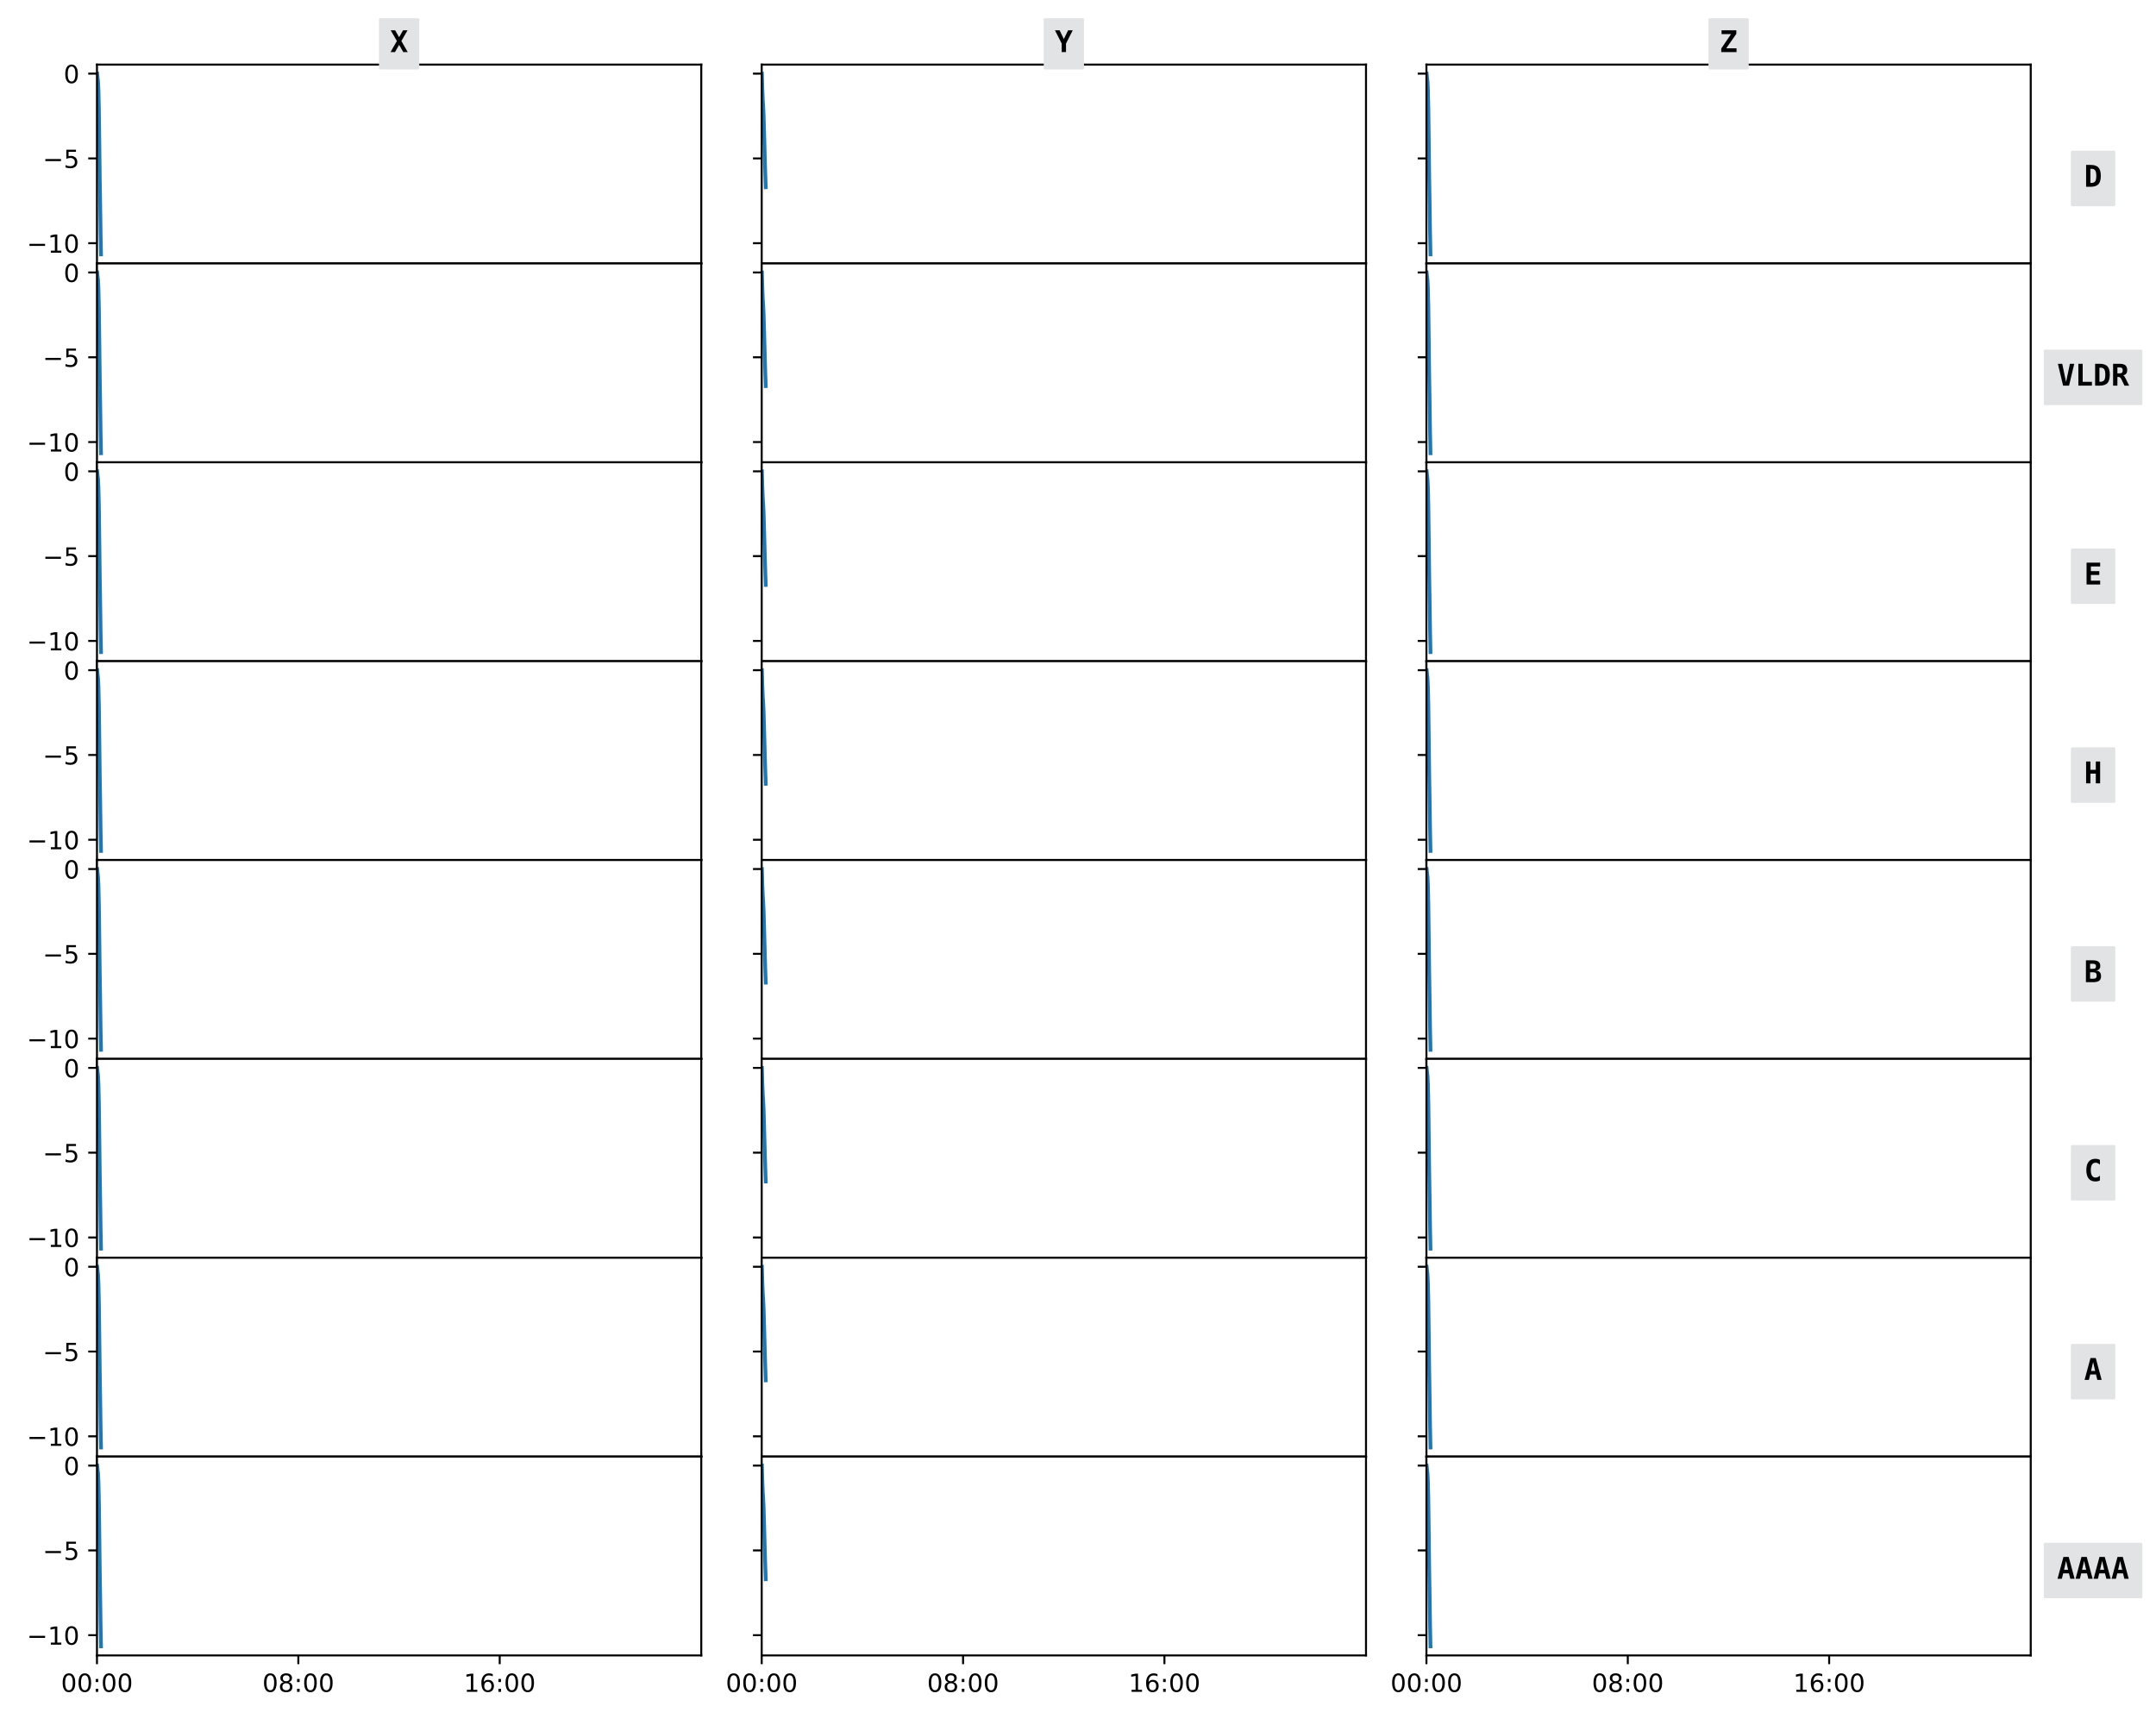 <?xml version="1.0" encoding="utf-8" standalone="no"?>
<!DOCTYPE svg PUBLIC "-//W3C//DTD SVG 1.1//EN"
  "http://www.w3.org/Graphics/SVG/1.1/DTD/svg11.dtd">
<!-- Created with matplotlib (https://matplotlib.org/) -->
<svg height="691.2pt" version="1.1" viewBox="0 0 864 691.2" width="864pt" xmlns="http://www.w3.org/2000/svg" xmlns:xlink="http://www.w3.org/1999/xlink">
 <defs>
  <style type="text/css">
*{stroke-linecap:butt;stroke-linejoin:round;}
  </style>
 </defs>
 <g id="figure_1">
  <g id="patch_1">
   <path d="M 0 691.2 
L 864 691.2 
L 864 0 
L 0 0 
z
" style="fill:#ffffff;"/>
  </g>
  <g id="axes_1">
   <g id="patch_2">
    <path d="M 38.86 105.56 
L 281.029 105.56 
L 281.029 25.88 
L 38.86 25.88 
z
" style="fill:#ffffff;"/>
   </g>
   <g id="matplotlib.axis_1">
    <g id="xtick_1">
     <g id="line2d_1">
      <defs>
       <path d="M 0 0 
L 0 3.5 
" id="m871b620e3f" style="stroke:#000000;stroke-width:0.8;"/>
      </defs>
      <g>
       <use style="stroke:#000000;stroke-width:0.8;" x="38.86" xlink:href="#m871b620e3f" y="105.56"/>
      </g>
     </g>
    </g>
    <g id="xtick_2">
     <g id="line2d_2">
      <g>
       <use style="stroke:#000000;stroke-width:0.8;" x="119.555" xlink:href="#m871b620e3f" y="105.56"/>
      </g>
     </g>
    </g>
    <g id="xtick_3">
     <g id="line2d_3">
      <g>
       <use style="stroke:#000000;stroke-width:0.8;" x="200.25" xlink:href="#m871b620e3f" y="105.56"/>
      </g>
     </g>
    </g>
   </g>
   <g id="matplotlib.axis_2">
    <g id="ytick_1">
     <g id="line2d_4">
      <defs>
       <path d="M 0 0 
L -3.5 0 
" id="mf89a6ffb20" style="stroke:#000000;stroke-width:0.8;"/>
      </defs>
      <g>
       <use style="stroke:#000000;stroke-width:0.8;" x="38.86" xlink:href="#mf89a6ffb20" y="97.453"/>
      </g>
     </g>
     <g id="text_1">
      <!-- −10 -->
      <defs>
       <path d="M 10.594 35.5 
L 73.188 35.5 
L 73.188 27.203 
L 10.594 27.203 
z
" id="DejaVuSans-8722"/>
       <path d="M 12.406 8.297 
L 28.516 8.297 
L 28.516 63.922 
L 10.984 60.406 
L 10.984 69.391 
L 28.422 72.906 
L 38.281 72.906 
L 38.281 8.297 
L 54.391 8.297 
L 54.391 0 
L 12.406 0 
z
" id="DejaVuSans-49"/>
       <path d="M 31.781 66.406 
Q 24.172 66.406 20.328 58.906 
Q 16.5 51.422 16.5 36.375 
Q 16.5 21.391 20.328 13.891 
Q 24.172 6.391 31.781 6.391 
Q 39.453 6.391 43.281 13.891 
Q 47.125 21.391 47.125 36.375 
Q 47.125 51.422 43.281 58.906 
Q 39.453 66.406 31.781 66.406 
z
M 31.781 74.219 
Q 44.047 74.219 50.516 64.516 
Q 56.984 54.828 56.984 36.375 
Q 56.984 17.969 50.516 8.266 
Q 44.047 -1.422 31.781 -1.422 
Q 19.531 -1.422 13.062 8.266 
Q 6.594 17.969 6.594 36.375 
Q 6.594 54.828 13.062 64.516 
Q 19.531 74.219 31.781 74.219 
z
" id="DejaVuSans-48"/>
      </defs>
      <g transform="translate(10.755 101.253)scale(0.1 -0.1)">
       <use xlink:href="#DejaVuSans-8722"/>
       <use x="83.789" xlink:href="#DejaVuSans-49"/>
       <use x="147.412" xlink:href="#DejaVuSans-48"/>
      </g>
     </g>
    </g>
    <g id="ytick_2">
     <g id="line2d_5">
      <g>
       <use style="stroke:#000000;stroke-width:0.8;" x="38.86" xlink:href="#mf89a6ffb20" y="63.478"/>
      </g>
     </g>
     <g id="text_2">
      <!-- −5 -->
      <defs>
       <path d="M 10.797 72.906 
L 49.516 72.906 
L 49.516 64.594 
L 19.828 64.594 
L 19.828 46.734 
Q 21.969 47.469 24.109 47.828 
Q 26.266 48.188 28.422 48.188 
Q 40.625 48.188 47.75 41.5 
Q 54.891 34.812 54.891 23.391 
Q 54.891 11.625 47.562 5.094 
Q 40.234 -1.422 26.906 -1.422 
Q 22.312 -1.422 17.547 -0.641 
Q 12.797 0.141 7.719 1.703 
L 7.719 11.625 
Q 12.109 9.234 16.797 8.062 
Q 21.484 6.891 26.703 6.891 
Q 35.156 6.891 40.078 11.328 
Q 45.016 15.766 45.016 23.391 
Q 45.016 31 40.078 35.438 
Q 35.156 39.891 26.703 39.891 
Q 22.75 39.891 18.812 39.016 
Q 14.891 38.141 10.797 36.281 
z
" id="DejaVuSans-53"/>
      </defs>
      <g transform="translate(17.118 67.277)scale(0.1 -0.1)">
       <use xlink:href="#DejaVuSans-8722"/>
       <use x="83.789" xlink:href="#DejaVuSans-53"/>
      </g>
     </g>
    </g>
    <g id="ytick_3">
     <g id="line2d_6">
      <g>
       <use style="stroke:#000000;stroke-width:0.8;" x="38.86" xlink:href="#mf89a6ffb20" y="29.502"/>
      </g>
     </g>
     <g id="text_3">
      <!-- 0 -->
      <g transform="translate(25.497 33.301)scale(0.1 -0.1)">
       <use xlink:href="#DejaVuSans-48"/>
      </g>
     </g>
    </g>
   </g>
   <g id="line2d_7">
    <path clip-path="url(#p554d01f136)" d="M 38.944 29.502 
L 39.115 31.201 
L 39.289 32.56 
L 39.462 36.025 
L 39.633 43.636 
L 39.804 56.682 
L 39.975 70.884 
L 40.146 81.553 
L 40.317 93.58 
L 40.488 101.938 
" style="fill:none;stroke:#1f77b4;stroke-linecap:square;stroke-width:1.5;"/>
   </g>
   <g id="patch_3">
    <path d="M 38.86 105.56 
L 38.86 25.88 
" style="fill:none;stroke:#000000;stroke-linecap:square;stroke-linejoin:miter;stroke-width:0.8;"/>
   </g>
   <g id="patch_4">
    <path d="M 281.029 105.56 
L 281.029 25.88 
" style="fill:none;stroke:#000000;stroke-linecap:square;stroke-linejoin:miter;stroke-width:0.8;"/>
   </g>
   <g id="patch_5">
    <path d="M 38.86 105.56 
L 281.029 105.56 
" style="fill:none;stroke:#000000;stroke-linecap:square;stroke-linejoin:miter;stroke-width:0.8;"/>
   </g>
   <g id="patch_6">
    <path d="M 38.86 25.88 
L 281.029 25.88 
" style="fill:none;stroke:#000000;stroke-linecap:square;stroke-linejoin:miter;stroke-width:0.8;"/>
   </g>
   <g id="text_4">
    <g id="patch_7">
     <path d="M 152.372 27.336 
L 167.517 27.336 
L 167.517 7.802 
L 152.372 7.802 
z
" style="fill:#e2e3e5;stroke:#e2e3e5;stroke-linejoin:miter;"/>
    </g>
    <a xlink:href="http://google.com">
     <!-- X -->
     <defs>
      <path d="M 58.891 0 
L 44 0 
L 30.078 24.125 
L 16.219 0 
L 1.312 0 
L 22.703 37.016 
L 1.906 72.906 
L 16.797 72.906 
L 30.078 49.703 
L 43.406 72.906 
L 58.297 72.906 
L 37.594 37.016 
z
" id="DejaVuSansMono-Bold-88"/>
     </defs>
     <g transform="translate(156.332 20.88)scale(0.12 -0.12)">
      <use xlink:href="#DejaVuSansMono-Bold-88"/>
     </g>
    </a>
   </g>
  </g>
  <g id="axes_2">
   <g id="patch_8">
    <path d="M 305.246 105.56 
L 547.414 105.56 
L 547.414 25.88 
L 305.246 25.88 
z
" style="fill:#ffffff;"/>
   </g>
   <g id="matplotlib.axis_3">
    <g id="xtick_4">
     <g id="line2d_8">
      <g>
       <use style="stroke:#000000;stroke-width:0.8;" x="305.246" xlink:href="#m871b620e3f" y="105.56"/>
      </g>
     </g>
    </g>
    <g id="xtick_5">
     <g id="line2d_9">
      <g>
       <use style="stroke:#000000;stroke-width:0.8;" x="385.941" xlink:href="#m871b620e3f" y="105.56"/>
      </g>
     </g>
    </g>
    <g id="xtick_6">
     <g id="line2d_10">
      <g>
       <use style="stroke:#000000;stroke-width:0.8;" x="466.635" xlink:href="#m871b620e3f" y="105.56"/>
      </g>
     </g>
    </g>
   </g>
   <g id="matplotlib.axis_4">
    <g id="ytick_4">
     <g id="line2d_11">
      <g>
       <use style="stroke:#000000;stroke-width:0.8;" x="305.246" xlink:href="#mf89a6ffb20" y="97.453"/>
      </g>
     </g>
    </g>
    <g id="ytick_5">
     <g id="line2d_12">
      <g>
       <use style="stroke:#000000;stroke-width:0.8;" x="305.246" xlink:href="#mf89a6ffb20" y="63.478"/>
      </g>
     </g>
    </g>
    <g id="ytick_6">
     <g id="line2d_13">
      <g>
       <use style="stroke:#000000;stroke-width:0.8;" x="305.246" xlink:href="#mf89a6ffb20" y="29.502"/>
      </g>
     </g>
    </g>
   </g>
   <g id="line2d_14">
    <path clip-path="url(#p80e90e4738)" d="M 305.33 29.502 
L 305.501 35.753 
L 305.674 39.966 
L 305.848 42.684 
L 306.019 46.218 
L 306.19 52.062 
L 306.361 58.313 
L 306.532 64.633 
L 306.703 70.137 
L 306.874 75.029 
" style="fill:none;stroke:#1f77b4;stroke-linecap:square;stroke-width:1.5;"/>
   </g>
   <g id="patch_9">
    <path d="M 305.246 105.56 
L 305.246 25.88 
" style="fill:none;stroke:#000000;stroke-linecap:square;stroke-linejoin:miter;stroke-width:0.8;"/>
   </g>
   <g id="patch_10">
    <path d="M 547.414 105.56 
L 547.414 25.88 
" style="fill:none;stroke:#000000;stroke-linecap:square;stroke-linejoin:miter;stroke-width:0.8;"/>
   </g>
   <g id="patch_11">
    <path d="M 305.246 105.56 
L 547.414 105.56 
" style="fill:none;stroke:#000000;stroke-linecap:square;stroke-linejoin:miter;stroke-width:0.8;"/>
   </g>
   <g id="patch_12">
    <path d="M 305.246 25.88 
L 547.414 25.88 
" style="fill:none;stroke:#000000;stroke-linecap:square;stroke-linejoin:miter;stroke-width:0.8;"/>
   </g>
   <g id="text_5">
    <g id="patch_13">
     <path d="M 418.758 27.336 
L 433.902 27.336 
L 433.902 7.802 
L 418.758 7.802 
z
" style="fill:#e2e3e5;stroke:#e2e3e5;stroke-linejoin:miter;"/>
    </g>
    <a xlink:href="http://google.com">
     <!-- Y -->
     <defs>
      <path d="M 0.391 72.906 
L 15.922 72.906 
L 30.078 43.609 
L 44.281 72.906 
L 59.812 72.906 
L 37.312 28.719 
L 37.312 0 
L 22.906 0 
L 22.906 28.719 
z
" id="DejaVuSansMono-Bold-89"/>
     </defs>
     <g transform="translate(422.718 20.88)scale(0.12 -0.12)">
      <use xlink:href="#DejaVuSansMono-Bold-89"/>
     </g>
    </a>
   </g>
  </g>
  <g id="axes_3">
   <g id="patch_14">
    <path d="M 571.631 105.56 
L 813.8 105.56 
L 813.8 25.88 
L 571.631 25.88 
z
" style="fill:#ffffff;"/>
   </g>
   <g id="matplotlib.axis_5">
    <g id="xtick_7">
     <g id="line2d_15">
      <g>
       <use style="stroke:#000000;stroke-width:0.8;" x="571.631" xlink:href="#m871b620e3f" y="105.56"/>
      </g>
     </g>
    </g>
    <g id="xtick_8">
     <g id="line2d_16">
      <g>
       <use style="stroke:#000000;stroke-width:0.8;" x="652.326" xlink:href="#m871b620e3f" y="105.56"/>
      </g>
     </g>
    </g>
    <g id="xtick_9">
     <g id="line2d_17">
      <g>
       <use style="stroke:#000000;stroke-width:0.8;" x="733.021" xlink:href="#m871b620e3f" y="105.56"/>
      </g>
     </g>
    </g>
   </g>
   <g id="matplotlib.axis_6">
    <g id="ytick_7">
     <g id="line2d_18">
      <g>
       <use style="stroke:#000000;stroke-width:0.8;" x="571.631" xlink:href="#mf89a6ffb20" y="97.453"/>
      </g>
     </g>
    </g>
    <g id="ytick_8">
     <g id="line2d_19">
      <g>
       <use style="stroke:#000000;stroke-width:0.8;" x="571.631" xlink:href="#mf89a6ffb20" y="63.478"/>
      </g>
     </g>
    </g>
    <g id="ytick_9">
     <g id="line2d_20">
      <g>
       <use style="stroke:#000000;stroke-width:0.8;" x="571.631" xlink:href="#mf89a6ffb20" y="29.502"/>
      </g>
     </g>
    </g>
    <g id="text_6">
     <g id="patch_15">
      <path d="M 830.388 82.134 
L 847.212 82.134 
L 847.212 60.92 
L 830.388 60.92 
z
" style="fill:#e2e3e5;stroke:#e2e3e5;stroke-linejoin:miter;"/>
     </g>
     <a xlink:href="http://google.com">
      <!-- D -->
      <defs>
       <path d="M 21.094 59.906 
L 21.094 12.984 
L 25 12.984 
Q 33.5 12.984 37.109 18.328 
Q 40.719 23.688 40.719 36.531 
Q 40.719 49.266 37.109 54.578 
Q 33.5 59.906 25 59.906 
z
M 6.688 72.906 
L 22.125 72.906 
Q 39.984 72.906 47.844 64.375 
Q 55.719 55.859 55.719 36.531 
Q 55.719 17.141 47.844 8.562 
Q 39.984 0 22.125 0 
L 6.688 0 
z
" id="DejaVuSansMono-Bold-68"/>
      </defs>
      <g transform="translate(835.188 74.838)scale(0.12 -0.12)">
       <use xlink:href="#DejaVuSansMono-Bold-68"/>
      </g>
     </a>
    </g>
   </g>
   <g id="line2d_21">
    <path clip-path="url(#p62d87fd510)" d="M 571.715 29.502 
L 571.886 31.201 
L 572.06 32.56 
L 572.234 36.025 
L 572.405 43.636 
L 572.575 56.682 
L 572.746 70.884 
L 572.917 81.553 
L 573.088 93.58 
L 573.259 101.938 
" style="fill:none;stroke:#1f77b4;stroke-linecap:square;stroke-width:1.5;"/>
   </g>
   <g id="patch_16">
    <path d="M 571.631 105.56 
L 571.631 25.88 
" style="fill:none;stroke:#000000;stroke-linecap:square;stroke-linejoin:miter;stroke-width:0.8;"/>
   </g>
   <g id="patch_17">
    <path d="M 813.8 105.56 
L 813.8 25.88 
" style="fill:none;stroke:#000000;stroke-linecap:square;stroke-linejoin:miter;stroke-width:0.8;"/>
   </g>
   <g id="patch_18">
    <path d="M 571.631 105.56 
L 813.8 105.56 
" style="fill:none;stroke:#000000;stroke-linecap:square;stroke-linejoin:miter;stroke-width:0.8;"/>
   </g>
   <g id="patch_19">
    <path d="M 571.631 25.88 
L 813.8 25.88 
" style="fill:none;stroke:#000000;stroke-linecap:square;stroke-linejoin:miter;stroke-width:0.8;"/>
   </g>
   <g id="text_7">
    <g id="patch_20">
     <path d="M 685.143 27.336 
L 700.288 27.336 
L 700.288 7.802 
L 685.143 7.802 
z
" style="fill:#e2e3e5;stroke:#e2e3e5;stroke-linejoin:miter;"/>
    </g>
    <a xlink:href="http://google.com">
     <!-- Z -->
     <defs>
      <path d="M 6.688 72.906 
L 56 72.906 
L 56 60.984 
L 22.219 12.703 
L 56.688 12.703 
L 56.688 0 
L 5.609 0 
L 5.609 11.922 
L 38.375 60.203 
L 6.688 60.203 
z
" id="DejaVuSansMono-Bold-90"/>
     </defs>
     <g transform="translate(689.103 20.88)scale(0.12 -0.12)">
      <use xlink:href="#DejaVuSansMono-Bold-90"/>
     </g>
    </a>
   </g>
  </g>
  <g id="axes_4">
   <g id="patch_21">
    <path d="M 38.86 185.24 
L 281.029 185.24 
L 281.029 105.56 
L 38.86 105.56 
z
" style="fill:#ffffff;"/>
   </g>
   <g id="matplotlib.axis_7">
    <g id="xtick_10">
     <g id="line2d_22">
      <g>
       <use style="stroke:#000000;stroke-width:0.8;" x="38.86" xlink:href="#m871b620e3f" y="185.24"/>
      </g>
     </g>
    </g>
    <g id="xtick_11">
     <g id="line2d_23">
      <g>
       <use style="stroke:#000000;stroke-width:0.8;" x="119.555" xlink:href="#m871b620e3f" y="185.24"/>
      </g>
     </g>
    </g>
    <g id="xtick_12">
     <g id="line2d_24">
      <g>
       <use style="stroke:#000000;stroke-width:0.8;" x="200.25" xlink:href="#m871b620e3f" y="185.24"/>
      </g>
     </g>
    </g>
   </g>
   <g id="matplotlib.axis_8">
    <g id="ytick_10">
     <g id="line2d_25">
      <g>
       <use style="stroke:#000000;stroke-width:0.8;" x="38.86" xlink:href="#mf89a6ffb20" y="177.133"/>
      </g>
     </g>
     <g id="text_8">
      <!-- −10 -->
      <g transform="translate(10.755 180.933)scale(0.1 -0.1)">
       <use xlink:href="#DejaVuSans-8722"/>
       <use x="83.789" xlink:href="#DejaVuSans-49"/>
       <use x="147.412" xlink:href="#DejaVuSans-48"/>
      </g>
     </g>
    </g>
    <g id="ytick_11">
     <g id="line2d_26">
      <g>
       <use style="stroke:#000000;stroke-width:0.8;" x="38.86" xlink:href="#mf89a6ffb20" y="143.158"/>
      </g>
     </g>
     <g id="text_9">
      <!-- −5 -->
      <g transform="translate(17.118 146.957)scale(0.1 -0.1)">
       <use xlink:href="#DejaVuSans-8722"/>
       <use x="83.789" xlink:href="#DejaVuSans-53"/>
      </g>
     </g>
    </g>
    <g id="ytick_12">
     <g id="line2d_27">
      <g>
       <use style="stroke:#000000;stroke-width:0.8;" x="38.86" xlink:href="#mf89a6ffb20" y="109.182"/>
      </g>
     </g>
     <g id="text_10">
      <!-- 0 -->
      <g transform="translate(25.497 112.981)scale(0.1 -0.1)">
       <use xlink:href="#DejaVuSans-48"/>
      </g>
     </g>
    </g>
   </g>
   <g id="line2d_28">
    <path clip-path="url(#p302016ac88)" d="M 38.944 109.182 
L 39.115 110.881 
L 39.289 112.24 
L 39.462 115.705 
L 39.633 123.316 
L 39.804 136.362 
L 39.975 150.564 
L 40.146 161.233 
L 40.317 173.26 
L 40.488 181.618 
" style="fill:none;stroke:#1f77b4;stroke-linecap:square;stroke-width:1.5;"/>
   </g>
   <g id="patch_22">
    <path d="M 38.86 185.24 
L 38.86 105.56 
" style="fill:none;stroke:#000000;stroke-linecap:square;stroke-linejoin:miter;stroke-width:0.8;"/>
   </g>
   <g id="patch_23">
    <path d="M 281.029 185.24 
L 281.029 105.56 
" style="fill:none;stroke:#000000;stroke-linecap:square;stroke-linejoin:miter;stroke-width:0.8;"/>
   </g>
   <g id="patch_24">
    <path d="M 38.86 185.24 
L 281.029 185.24 
" style="fill:none;stroke:#000000;stroke-linecap:square;stroke-linejoin:miter;stroke-width:0.8;"/>
   </g>
   <g id="patch_25">
    <path d="M 38.86 105.56 
L 281.029 105.56 
" style="fill:none;stroke:#000000;stroke-linecap:square;stroke-linejoin:miter;stroke-width:0.8;"/>
   </g>
  </g>
  <g id="axes_5">
   <g id="patch_26">
    <path d="M 305.246 185.24 
L 547.414 185.24 
L 547.414 105.56 
L 305.246 105.56 
z
" style="fill:#ffffff;"/>
   </g>
   <g id="matplotlib.axis_9">
    <g id="xtick_13">
     <g id="line2d_29">
      <g>
       <use style="stroke:#000000;stroke-width:0.8;" x="305.246" xlink:href="#m871b620e3f" y="185.24"/>
      </g>
     </g>
    </g>
    <g id="xtick_14">
     <g id="line2d_30">
      <g>
       <use style="stroke:#000000;stroke-width:0.8;" x="385.941" xlink:href="#m871b620e3f" y="185.24"/>
      </g>
     </g>
    </g>
    <g id="xtick_15">
     <g id="line2d_31">
      <g>
       <use style="stroke:#000000;stroke-width:0.8;" x="466.635" xlink:href="#m871b620e3f" y="185.24"/>
      </g>
     </g>
    </g>
   </g>
   <g id="matplotlib.axis_10">
    <g id="ytick_13">
     <g id="line2d_32">
      <g>
       <use style="stroke:#000000;stroke-width:0.8;" x="305.246" xlink:href="#mf89a6ffb20" y="177.133"/>
      </g>
     </g>
    </g>
    <g id="ytick_14">
     <g id="line2d_33">
      <g>
       <use style="stroke:#000000;stroke-width:0.8;" x="305.246" xlink:href="#mf89a6ffb20" y="143.158"/>
      </g>
     </g>
    </g>
    <g id="ytick_15">
     <g id="line2d_34">
      <g>
       <use style="stroke:#000000;stroke-width:0.8;" x="305.246" xlink:href="#mf89a6ffb20" y="109.182"/>
      </g>
     </g>
    </g>
   </g>
   <g id="line2d_35">
    <path clip-path="url(#pa6247ed764)" d="M 305.33 109.182 
L 305.501 115.433 
L 305.674 119.646 
L 305.848 122.364 
L 306.019 125.898 
L 306.19 131.742 
L 306.361 137.993 
L 306.532 144.313 
L 306.703 149.817 
L 306.874 154.709 
" style="fill:none;stroke:#1f77b4;stroke-linecap:square;stroke-width:1.5;"/>
   </g>
   <g id="patch_27">
    <path d="M 305.246 185.24 
L 305.246 105.56 
" style="fill:none;stroke:#000000;stroke-linecap:square;stroke-linejoin:miter;stroke-width:0.8;"/>
   </g>
   <g id="patch_28">
    <path d="M 547.414 185.24 
L 547.414 105.56 
" style="fill:none;stroke:#000000;stroke-linecap:square;stroke-linejoin:miter;stroke-width:0.8;"/>
   </g>
   <g id="patch_29">
    <path d="M 305.246 185.24 
L 547.414 185.24 
" style="fill:none;stroke:#000000;stroke-linecap:square;stroke-linejoin:miter;stroke-width:0.8;"/>
   </g>
   <g id="patch_30">
    <path d="M 305.246 105.56 
L 547.414 105.56 
" style="fill:none;stroke:#000000;stroke-linecap:square;stroke-linejoin:miter;stroke-width:0.8;"/>
   </g>
  </g>
  <g id="axes_6">
   <g id="patch_31">
    <path d="M 571.631 185.24 
L 813.8 185.24 
L 813.8 105.56 
L 571.631 105.56 
z
" style="fill:#ffffff;"/>
   </g>
   <g id="matplotlib.axis_11">
    <g id="xtick_16">
     <g id="line2d_36">
      <g>
       <use style="stroke:#000000;stroke-width:0.8;" x="571.631" xlink:href="#m871b620e3f" y="185.24"/>
      </g>
     </g>
    </g>
    <g id="xtick_17">
     <g id="line2d_37">
      <g>
       <use style="stroke:#000000;stroke-width:0.8;" x="652.326" xlink:href="#m871b620e3f" y="185.24"/>
      </g>
     </g>
    </g>
    <g id="xtick_18">
     <g id="line2d_38">
      <g>
       <use style="stroke:#000000;stroke-width:0.8;" x="733.021" xlink:href="#m871b620e3f" y="185.24"/>
      </g>
     </g>
    </g>
   </g>
   <g id="matplotlib.axis_12">
    <g id="ytick_16">
     <g id="line2d_39">
      <g>
       <use style="stroke:#000000;stroke-width:0.8;" x="571.631" xlink:href="#mf89a6ffb20" y="177.133"/>
      </g>
     </g>
    </g>
    <g id="ytick_17">
     <g id="line2d_40">
      <g>
       <use style="stroke:#000000;stroke-width:0.8;" x="571.631" xlink:href="#mf89a6ffb20" y="143.158"/>
      </g>
     </g>
    </g>
    <g id="ytick_18">
     <g id="line2d_41">
      <g>
       <use style="stroke:#000000;stroke-width:0.8;" x="571.631" xlink:href="#mf89a6ffb20" y="109.182"/>
      </g>
     </g>
    </g>
    <g id="text_11">
     <g id="patch_32">
      <path d="M 819.551 161.814 
L 858.049 161.814 
L 858.049 140.6 
L 819.551 140.6 
z
" style="fill:#e2e3e5;stroke:#e2e3e5;stroke-linejoin:miter;"/>
     </g>
     <a xlink:href="http://google.com">
      <!-- VLDR -->
      <defs>
       <path d="M 30.078 12.016 
L 42.922 72.906 
L 57.422 72.906 
L 40.094 0 
L 20.125 0 
L 2.781 72.906 
L 17.281 72.906 
z
" id="DejaVuSansMono-Bold-86"/>
       <path d="M 10.984 0 
L 10.984 72.906 
L 25.391 72.906 
L 25.391 12.703 
L 56.203 12.703 
L 56.203 0 
z
" id="DejaVuSansMono-Bold-76"/>
       <path d="M 39.406 34.422 
Q 41.547 33.984 43.141 32.391 
Q 44.734 30.812 47.016 26.219 
L 60.203 0 
L 44.391 0 
L 35.594 18.406 
Q 35.203 19.188 34.578 20.562 
Q 30.719 28.812 25.484 28.812 
L 20.906 28.812 
L 20.906 0 
L 6.5 0 
L 6.5 72.906 
L 27.297 72.906 
Q 41.359 72.906 47.484 67.922 
Q 53.609 62.938 53.609 51.703 
Q 53.609 44.188 49.953 39.734 
Q 46.297 35.297 39.406 34.422 
z
M 20.906 60.797 
L 20.906 40.922 
L 27.688 40.922 
Q 33.594 40.922 36.156 43.234 
Q 38.719 45.562 38.719 50.875 
Q 38.719 56.203 36.172 58.5 
Q 33.641 60.797 27.688 60.797 
z
" id="DejaVuSansMono-Bold-82"/>
      </defs>
      <g transform="translate(824.351 154.518)scale(0.12 -0.12)">
       <use xlink:href="#DejaVuSansMono-Bold-86"/>
       <use x="60.205" xlink:href="#DejaVuSansMono-Bold-76"/>
       <use x="120.41" xlink:href="#DejaVuSansMono-Bold-68"/>
       <use x="180.615" xlink:href="#DejaVuSansMono-Bold-82"/>
      </g>
     </a>
    </g>
   </g>
   <g id="line2d_42">
    <path clip-path="url(#p6e22f33d79)" d="M 571.715 109.182 
L 571.886 110.881 
L 572.06 112.24 
L 572.234 115.705 
L 572.405 123.316 
L 572.575 136.362 
L 572.746 150.564 
L 572.917 161.233 
L 573.088 173.26 
L 573.259 181.618 
" style="fill:none;stroke:#1f77b4;stroke-linecap:square;stroke-width:1.5;"/>
   </g>
   <g id="patch_33">
    <path d="M 571.631 185.24 
L 571.631 105.56 
" style="fill:none;stroke:#000000;stroke-linecap:square;stroke-linejoin:miter;stroke-width:0.8;"/>
   </g>
   <g id="patch_34">
    <path d="M 813.8 185.24 
L 813.8 105.56 
" style="fill:none;stroke:#000000;stroke-linecap:square;stroke-linejoin:miter;stroke-width:0.8;"/>
   </g>
   <g id="patch_35">
    <path d="M 571.631 185.24 
L 813.8 185.24 
" style="fill:none;stroke:#000000;stroke-linecap:square;stroke-linejoin:miter;stroke-width:0.8;"/>
   </g>
   <g id="patch_36">
    <path d="M 571.631 105.56 
L 813.8 105.56 
" style="fill:none;stroke:#000000;stroke-linecap:square;stroke-linejoin:miter;stroke-width:0.8;"/>
   </g>
  </g>
  <g id="axes_7">
   <g id="patch_37">
    <path d="M 38.86 264.92 
L 281.029 264.92 
L 281.029 185.24 
L 38.86 185.24 
z
" style="fill:#ffffff;"/>
   </g>
   <g id="matplotlib.axis_13">
    <g id="xtick_19">
     <g id="line2d_43">
      <g>
       <use style="stroke:#000000;stroke-width:0.8;" x="38.86" xlink:href="#m871b620e3f" y="264.92"/>
      </g>
     </g>
    </g>
    <g id="xtick_20">
     <g id="line2d_44">
      <g>
       <use style="stroke:#000000;stroke-width:0.8;" x="119.555" xlink:href="#m871b620e3f" y="264.92"/>
      </g>
     </g>
    </g>
    <g id="xtick_21">
     <g id="line2d_45">
      <g>
       <use style="stroke:#000000;stroke-width:0.8;" x="200.25" xlink:href="#m871b620e3f" y="264.92"/>
      </g>
     </g>
    </g>
   </g>
   <g id="matplotlib.axis_14">
    <g id="ytick_19">
     <g id="line2d_46">
      <g>
       <use style="stroke:#000000;stroke-width:0.8;" x="38.86" xlink:href="#mf89a6ffb20" y="256.813"/>
      </g>
     </g>
     <g id="text_12">
      <!-- −10 -->
      <g transform="translate(10.755 260.613)scale(0.1 -0.1)">
       <use xlink:href="#DejaVuSans-8722"/>
       <use x="83.789" xlink:href="#DejaVuSans-49"/>
       <use x="147.412" xlink:href="#DejaVuSans-48"/>
      </g>
     </g>
    </g>
    <g id="ytick_20">
     <g id="line2d_47">
      <g>
       <use style="stroke:#000000;stroke-width:0.8;" x="38.86" xlink:href="#mf89a6ffb20" y="222.838"/>
      </g>
     </g>
     <g id="text_13">
      <!-- −5 -->
      <g transform="translate(17.118 226.637)scale(0.1 -0.1)">
       <use xlink:href="#DejaVuSans-8722"/>
       <use x="83.789" xlink:href="#DejaVuSans-53"/>
      </g>
     </g>
    </g>
    <g id="ytick_21">
     <g id="line2d_48">
      <g>
       <use style="stroke:#000000;stroke-width:0.8;" x="38.86" xlink:href="#mf89a6ffb20" y="188.862"/>
      </g>
     </g>
     <g id="text_14">
      <!-- 0 -->
      <g transform="translate(25.497 192.661)scale(0.1 -0.1)">
       <use xlink:href="#DejaVuSans-48"/>
      </g>
     </g>
    </g>
   </g>
   <g id="line2d_49">
    <path clip-path="url(#p83cd2471a3)" d="M 38.944 188.862 
L 39.115 190.561 
L 39.289 191.92 
L 39.462 195.385 
L 39.633 202.996 
L 39.804 216.042 
L 39.975 230.244 
L 40.146 240.913 
L 40.317 252.94 
L 40.488 261.298 
" style="fill:none;stroke:#1f77b4;stroke-linecap:square;stroke-width:1.5;"/>
   </g>
   <g id="patch_38">
    <path d="M 38.86 264.92 
L 38.86 185.24 
" style="fill:none;stroke:#000000;stroke-linecap:square;stroke-linejoin:miter;stroke-width:0.8;"/>
   </g>
   <g id="patch_39">
    <path d="M 281.029 264.92 
L 281.029 185.24 
" style="fill:none;stroke:#000000;stroke-linecap:square;stroke-linejoin:miter;stroke-width:0.8;"/>
   </g>
   <g id="patch_40">
    <path d="M 38.86 264.92 
L 281.029 264.92 
" style="fill:none;stroke:#000000;stroke-linecap:square;stroke-linejoin:miter;stroke-width:0.8;"/>
   </g>
   <g id="patch_41">
    <path d="M 38.86 185.24 
L 281.029 185.24 
" style="fill:none;stroke:#000000;stroke-linecap:square;stroke-linejoin:miter;stroke-width:0.8;"/>
   </g>
  </g>
  <g id="axes_8">
   <g id="patch_42">
    <path d="M 305.246 264.92 
L 547.414 264.92 
L 547.414 185.24 
L 305.246 185.24 
z
" style="fill:#ffffff;"/>
   </g>
   <g id="matplotlib.axis_15">
    <g id="xtick_22">
     <g id="line2d_50">
      <g>
       <use style="stroke:#000000;stroke-width:0.8;" x="305.246" xlink:href="#m871b620e3f" y="264.92"/>
      </g>
     </g>
    </g>
    <g id="xtick_23">
     <g id="line2d_51">
      <g>
       <use style="stroke:#000000;stroke-width:0.8;" x="385.941" xlink:href="#m871b620e3f" y="264.92"/>
      </g>
     </g>
    </g>
    <g id="xtick_24">
     <g id="line2d_52">
      <g>
       <use style="stroke:#000000;stroke-width:0.8;" x="466.635" xlink:href="#m871b620e3f" y="264.92"/>
      </g>
     </g>
    </g>
   </g>
   <g id="matplotlib.axis_16">
    <g id="ytick_22">
     <g id="line2d_53">
      <g>
       <use style="stroke:#000000;stroke-width:0.8;" x="305.246" xlink:href="#mf89a6ffb20" y="256.813"/>
      </g>
     </g>
    </g>
    <g id="ytick_23">
     <g id="line2d_54">
      <g>
       <use style="stroke:#000000;stroke-width:0.8;" x="305.246" xlink:href="#mf89a6ffb20" y="222.838"/>
      </g>
     </g>
    </g>
    <g id="ytick_24">
     <g id="line2d_55">
      <g>
       <use style="stroke:#000000;stroke-width:0.8;" x="305.246" xlink:href="#mf89a6ffb20" y="188.862"/>
      </g>
     </g>
    </g>
   </g>
   <g id="line2d_56">
    <path clip-path="url(#p61d3842c66)" d="M 305.33 188.862 
L 305.501 195.113 
L 305.674 199.326 
L 305.848 202.044 
L 306.019 205.578 
L 306.19 211.422 
L 306.361 217.673 
L 306.532 223.993 
L 306.703 229.497 
L 306.874 234.389 
" style="fill:none;stroke:#1f77b4;stroke-linecap:square;stroke-width:1.5;"/>
   </g>
   <g id="patch_43">
    <path d="M 305.246 264.92 
L 305.246 185.24 
" style="fill:none;stroke:#000000;stroke-linecap:square;stroke-linejoin:miter;stroke-width:0.8;"/>
   </g>
   <g id="patch_44">
    <path d="M 547.414 264.92 
L 547.414 185.24 
" style="fill:none;stroke:#000000;stroke-linecap:square;stroke-linejoin:miter;stroke-width:0.8;"/>
   </g>
   <g id="patch_45">
    <path d="M 305.246 264.92 
L 547.414 264.92 
" style="fill:none;stroke:#000000;stroke-linecap:square;stroke-linejoin:miter;stroke-width:0.8;"/>
   </g>
   <g id="patch_46">
    <path d="M 305.246 185.24 
L 547.414 185.24 
" style="fill:none;stroke:#000000;stroke-linecap:square;stroke-linejoin:miter;stroke-width:0.8;"/>
   </g>
  </g>
  <g id="axes_9">
   <g id="patch_47">
    <path d="M 571.631 264.92 
L 813.8 264.92 
L 813.8 185.24 
L 571.631 185.24 
z
" style="fill:#ffffff;"/>
   </g>
   <g id="matplotlib.axis_17">
    <g id="xtick_25">
     <g id="line2d_57">
      <g>
       <use style="stroke:#000000;stroke-width:0.8;" x="571.631" xlink:href="#m871b620e3f" y="264.92"/>
      </g>
     </g>
    </g>
    <g id="xtick_26">
     <g id="line2d_58">
      <g>
       <use style="stroke:#000000;stroke-width:0.8;" x="652.326" xlink:href="#m871b620e3f" y="264.92"/>
      </g>
     </g>
    </g>
    <g id="xtick_27">
     <g id="line2d_59">
      <g>
       <use style="stroke:#000000;stroke-width:0.8;" x="733.021" xlink:href="#m871b620e3f" y="264.92"/>
      </g>
     </g>
    </g>
   </g>
   <g id="matplotlib.axis_18">
    <g id="ytick_25">
     <g id="line2d_60">
      <g>
       <use style="stroke:#000000;stroke-width:0.8;" x="571.631" xlink:href="#mf89a6ffb20" y="256.813"/>
      </g>
     </g>
    </g>
    <g id="ytick_26">
     <g id="line2d_61">
      <g>
       <use style="stroke:#000000;stroke-width:0.8;" x="571.631" xlink:href="#mf89a6ffb20" y="222.838"/>
      </g>
     </g>
    </g>
    <g id="ytick_27">
     <g id="line2d_62">
      <g>
       <use style="stroke:#000000;stroke-width:0.8;" x="571.631" xlink:href="#mf89a6ffb20" y="188.862"/>
      </g>
     </g>
    </g>
    <g id="text_15">
     <g id="patch_48">
      <path d="M 830.388 241.494 
L 847.212 241.494 
L 847.212 220.28 
L 830.388 220.28 
z
" style="fill:#e2e3e5;stroke:#e2e3e5;stroke-linejoin:miter;"/>
     </g>
     <a xlink:href="http://google.com">
      <!-- E -->
      <defs>
       <path d="M 53.609 0 
L 8.203 0 
L 8.203 72.906 
L 53.609 72.906 
L 53.609 60.203 
L 22.609 60.203 
L 22.609 44.484 
L 50.688 44.484 
L 50.688 31.781 
L 22.609 31.781 
L 22.609 12.703 
L 53.609 12.703 
z
" id="DejaVuSansMono-Bold-69"/>
      </defs>
      <g transform="translate(835.188 234.198)scale(0.12 -0.12)">
       <use xlink:href="#DejaVuSansMono-Bold-69"/>
      </g>
     </a>
    </g>
   </g>
   <g id="line2d_63">
    <path clip-path="url(#pf1b358eb18)" d="M 571.715 188.862 
L 571.886 190.561 
L 572.06 191.92 
L 572.234 195.385 
L 572.405 202.996 
L 572.575 216.042 
L 572.746 230.244 
L 572.917 240.913 
L 573.088 252.94 
L 573.259 261.298 
" style="fill:none;stroke:#1f77b4;stroke-linecap:square;stroke-width:1.5;"/>
   </g>
   <g id="patch_49">
    <path d="M 571.631 264.92 
L 571.631 185.24 
" style="fill:none;stroke:#000000;stroke-linecap:square;stroke-linejoin:miter;stroke-width:0.8;"/>
   </g>
   <g id="patch_50">
    <path d="M 813.8 264.92 
L 813.8 185.24 
" style="fill:none;stroke:#000000;stroke-linecap:square;stroke-linejoin:miter;stroke-width:0.8;"/>
   </g>
   <g id="patch_51">
    <path d="M 571.631 264.92 
L 813.8 264.92 
" style="fill:none;stroke:#000000;stroke-linecap:square;stroke-linejoin:miter;stroke-width:0.8;"/>
   </g>
   <g id="patch_52">
    <path d="M 571.631 185.24 
L 813.8 185.24 
" style="fill:none;stroke:#000000;stroke-linecap:square;stroke-linejoin:miter;stroke-width:0.8;"/>
   </g>
  </g>
  <g id="axes_10">
   <g id="patch_53">
    <path d="M 38.86 344.6 
L 281.029 344.6 
L 281.029 264.92 
L 38.86 264.92 
z
" style="fill:#ffffff;"/>
   </g>
   <g id="matplotlib.axis_19">
    <g id="xtick_28">
     <g id="line2d_64">
      <g>
       <use style="stroke:#000000;stroke-width:0.8;" x="38.86" xlink:href="#m871b620e3f" y="344.6"/>
      </g>
     </g>
    </g>
    <g id="xtick_29">
     <g id="line2d_65">
      <g>
       <use style="stroke:#000000;stroke-width:0.8;" x="119.555" xlink:href="#m871b620e3f" y="344.6"/>
      </g>
     </g>
    </g>
    <g id="xtick_30">
     <g id="line2d_66">
      <g>
       <use style="stroke:#000000;stroke-width:0.8;" x="200.25" xlink:href="#m871b620e3f" y="344.6"/>
      </g>
     </g>
    </g>
   </g>
   <g id="matplotlib.axis_20">
    <g id="ytick_28">
     <g id="line2d_67">
      <g>
       <use style="stroke:#000000;stroke-width:0.8;" x="38.86" xlink:href="#mf89a6ffb20" y="336.493"/>
      </g>
     </g>
     <g id="text_16">
      <!-- −10 -->
      <g transform="translate(10.755 340.293)scale(0.1 -0.1)">
       <use xlink:href="#DejaVuSans-8722"/>
       <use x="83.789" xlink:href="#DejaVuSans-49"/>
       <use x="147.412" xlink:href="#DejaVuSans-48"/>
      </g>
     </g>
    </g>
    <g id="ytick_29">
     <g id="line2d_68">
      <g>
       <use style="stroke:#000000;stroke-width:0.8;" x="38.86" xlink:href="#mf89a6ffb20" y="302.518"/>
      </g>
     </g>
     <g id="text_17">
      <!-- −5 -->
      <g transform="translate(17.118 306.317)scale(0.1 -0.1)">
       <use xlink:href="#DejaVuSans-8722"/>
       <use x="83.789" xlink:href="#DejaVuSans-53"/>
      </g>
     </g>
    </g>
    <g id="ytick_30">
     <g id="line2d_69">
      <g>
       <use style="stroke:#000000;stroke-width:0.8;" x="38.86" xlink:href="#mf89a6ffb20" y="268.542"/>
      </g>
     </g>
     <g id="text_18">
      <!-- 0 -->
      <g transform="translate(25.497 272.341)scale(0.1 -0.1)">
       <use xlink:href="#DejaVuSans-48"/>
      </g>
     </g>
    </g>
   </g>
   <g id="line2d_70">
    <path clip-path="url(#p700d17b175)" d="M 38.944 268.542 
L 39.115 270.241 
L 39.289 271.6 
L 39.462 275.065 
L 39.633 282.676 
L 39.804 295.722 
L 39.975 309.924 
L 40.146 320.593 
L 40.317 332.62 
L 40.488 340.978 
" style="fill:none;stroke:#1f77b4;stroke-linecap:square;stroke-width:1.5;"/>
   </g>
   <g id="patch_54">
    <path d="M 38.86 344.6 
L 38.86 264.92 
" style="fill:none;stroke:#000000;stroke-linecap:square;stroke-linejoin:miter;stroke-width:0.8;"/>
   </g>
   <g id="patch_55">
    <path d="M 281.029 344.6 
L 281.029 264.92 
" style="fill:none;stroke:#000000;stroke-linecap:square;stroke-linejoin:miter;stroke-width:0.8;"/>
   </g>
   <g id="patch_56">
    <path d="M 38.86 344.6 
L 281.029 344.6 
" style="fill:none;stroke:#000000;stroke-linecap:square;stroke-linejoin:miter;stroke-width:0.8;"/>
   </g>
   <g id="patch_57">
    <path d="M 38.86 264.92 
L 281.029 264.92 
" style="fill:none;stroke:#000000;stroke-linecap:square;stroke-linejoin:miter;stroke-width:0.8;"/>
   </g>
  </g>
  <g id="axes_11">
   <g id="patch_58">
    <path d="M 305.246 344.6 
L 547.414 344.6 
L 547.414 264.92 
L 305.246 264.92 
z
" style="fill:#ffffff;"/>
   </g>
   <g id="matplotlib.axis_21">
    <g id="xtick_31">
     <g id="line2d_71">
      <g>
       <use style="stroke:#000000;stroke-width:0.8;" x="305.246" xlink:href="#m871b620e3f" y="344.6"/>
      </g>
     </g>
    </g>
    <g id="xtick_32">
     <g id="line2d_72">
      <g>
       <use style="stroke:#000000;stroke-width:0.8;" x="385.941" xlink:href="#m871b620e3f" y="344.6"/>
      </g>
     </g>
    </g>
    <g id="xtick_33">
     <g id="line2d_73">
      <g>
       <use style="stroke:#000000;stroke-width:0.8;" x="466.635" xlink:href="#m871b620e3f" y="344.6"/>
      </g>
     </g>
    </g>
   </g>
   <g id="matplotlib.axis_22">
    <g id="ytick_31">
     <g id="line2d_74">
      <g>
       <use style="stroke:#000000;stroke-width:0.8;" x="305.246" xlink:href="#mf89a6ffb20" y="336.493"/>
      </g>
     </g>
    </g>
    <g id="ytick_32">
     <g id="line2d_75">
      <g>
       <use style="stroke:#000000;stroke-width:0.8;" x="305.246" xlink:href="#mf89a6ffb20" y="302.518"/>
      </g>
     </g>
    </g>
    <g id="ytick_33">
     <g id="line2d_76">
      <g>
       <use style="stroke:#000000;stroke-width:0.8;" x="305.246" xlink:href="#mf89a6ffb20" y="268.542"/>
      </g>
     </g>
    </g>
   </g>
   <g id="line2d_77">
    <path clip-path="url(#p551e9b8de6)" d="M 305.33 268.542 
L 305.501 274.793 
L 305.674 279.006 
L 305.848 281.724 
L 306.019 285.258 
L 306.19 291.102 
L 306.361 297.353 
L 306.532 303.673 
L 306.703 309.177 
L 306.874 314.069 
" style="fill:none;stroke:#1f77b4;stroke-linecap:square;stroke-width:1.5;"/>
   </g>
   <g id="patch_59">
    <path d="M 305.246 344.6 
L 305.246 264.92 
" style="fill:none;stroke:#000000;stroke-linecap:square;stroke-linejoin:miter;stroke-width:0.8;"/>
   </g>
   <g id="patch_60">
    <path d="M 547.414 344.6 
L 547.414 264.92 
" style="fill:none;stroke:#000000;stroke-linecap:square;stroke-linejoin:miter;stroke-width:0.8;"/>
   </g>
   <g id="patch_61">
    <path d="M 305.246 344.6 
L 547.414 344.6 
" style="fill:none;stroke:#000000;stroke-linecap:square;stroke-linejoin:miter;stroke-width:0.8;"/>
   </g>
   <g id="patch_62">
    <path d="M 305.246 264.92 
L 547.414 264.92 
" style="fill:none;stroke:#000000;stroke-linecap:square;stroke-linejoin:miter;stroke-width:0.8;"/>
   </g>
  </g>
  <g id="axes_12">
   <g id="patch_63">
    <path d="M 571.631 344.6 
L 813.8 344.6 
L 813.8 264.92 
L 571.631 264.92 
z
" style="fill:#ffffff;"/>
   </g>
   <g id="matplotlib.axis_23">
    <g id="xtick_34">
     <g id="line2d_78">
      <g>
       <use style="stroke:#000000;stroke-width:0.8;" x="571.631" xlink:href="#m871b620e3f" y="344.6"/>
      </g>
     </g>
    </g>
    <g id="xtick_35">
     <g id="line2d_79">
      <g>
       <use style="stroke:#000000;stroke-width:0.8;" x="652.326" xlink:href="#m871b620e3f" y="344.6"/>
      </g>
     </g>
    </g>
    <g id="xtick_36">
     <g id="line2d_80">
      <g>
       <use style="stroke:#000000;stroke-width:0.8;" x="733.021" xlink:href="#m871b620e3f" y="344.6"/>
      </g>
     </g>
    </g>
   </g>
   <g id="matplotlib.axis_24">
    <g id="ytick_34">
     <g id="line2d_81">
      <g>
       <use style="stroke:#000000;stroke-width:0.8;" x="571.631" xlink:href="#mf89a6ffb20" y="336.493"/>
      </g>
     </g>
    </g>
    <g id="ytick_35">
     <g id="line2d_82">
      <g>
       <use style="stroke:#000000;stroke-width:0.8;" x="571.631" xlink:href="#mf89a6ffb20" y="302.518"/>
      </g>
     </g>
    </g>
    <g id="ytick_36">
     <g id="line2d_83">
      <g>
       <use style="stroke:#000000;stroke-width:0.8;" x="571.631" xlink:href="#mf89a6ffb20" y="268.542"/>
      </g>
     </g>
    </g>
    <g id="text_19">
     <g id="patch_64">
      <path d="M 830.388 321.174 
L 847.212 321.174 
L 847.212 299.96 
L 830.388 299.96 
z
" style="fill:#e2e3e5;stroke:#e2e3e5;stroke-linejoin:miter;"/>
     </g>
     <a xlink:href="http://google.com">
      <!-- H -->
      <defs>
       <path d="M 6.688 72.906 
L 21.094 72.906 
L 21.094 45.125 
L 39.109 45.125 
L 39.109 72.906 
L 53.516 72.906 
L 53.516 0 
L 39.109 0 
L 39.109 32.422 
L 21.094 32.422 
L 21.094 0 
L 6.688 0 
z
" id="DejaVuSansMono-Bold-72"/>
      </defs>
      <g transform="translate(835.188 313.878)scale(0.12 -0.12)">
       <use xlink:href="#DejaVuSansMono-Bold-72"/>
      </g>
     </a>
    </g>
   </g>
   <g id="line2d_84">
    <path clip-path="url(#p512eab54c0)" d="M 571.715 268.542 
L 571.886 270.241 
L 572.06 271.6 
L 572.234 275.065 
L 572.405 282.676 
L 572.575 295.722 
L 572.746 309.924 
L 572.917 320.593 
L 573.088 332.62 
L 573.259 340.978 
" style="fill:none;stroke:#1f77b4;stroke-linecap:square;stroke-width:1.5;"/>
   </g>
   <g id="patch_65">
    <path d="M 571.631 344.6 
L 571.631 264.92 
" style="fill:none;stroke:#000000;stroke-linecap:square;stroke-linejoin:miter;stroke-width:0.8;"/>
   </g>
   <g id="patch_66">
    <path d="M 813.8 344.6 
L 813.8 264.92 
" style="fill:none;stroke:#000000;stroke-linecap:square;stroke-linejoin:miter;stroke-width:0.8;"/>
   </g>
   <g id="patch_67">
    <path d="M 571.631 344.6 
L 813.8 344.6 
" style="fill:none;stroke:#000000;stroke-linecap:square;stroke-linejoin:miter;stroke-width:0.8;"/>
   </g>
   <g id="patch_68">
    <path d="M 571.631 264.92 
L 813.8 264.92 
" style="fill:none;stroke:#000000;stroke-linecap:square;stroke-linejoin:miter;stroke-width:0.8;"/>
   </g>
  </g>
  <g id="axes_13">
   <g id="patch_69">
    <path d="M 38.86 424.28 
L 281.029 424.28 
L 281.029 344.6 
L 38.86 344.6 
z
" style="fill:#ffffff;"/>
   </g>
   <g id="matplotlib.axis_25">
    <g id="xtick_37">
     <g id="line2d_85">
      <g>
       <use style="stroke:#000000;stroke-width:0.8;" x="38.86" xlink:href="#m871b620e3f" y="424.28"/>
      </g>
     </g>
    </g>
    <g id="xtick_38">
     <g id="line2d_86">
      <g>
       <use style="stroke:#000000;stroke-width:0.8;" x="119.555" xlink:href="#m871b620e3f" y="424.28"/>
      </g>
     </g>
    </g>
    <g id="xtick_39">
     <g id="line2d_87">
      <g>
       <use style="stroke:#000000;stroke-width:0.8;" x="200.25" xlink:href="#m871b620e3f" y="424.28"/>
      </g>
     </g>
    </g>
   </g>
   <g id="matplotlib.axis_26">
    <g id="ytick_37">
     <g id="line2d_88">
      <g>
       <use style="stroke:#000000;stroke-width:0.8;" x="38.86" xlink:href="#mf89a6ffb20" y="416.173"/>
      </g>
     </g>
     <g id="text_20">
      <!-- −10 -->
      <g transform="translate(10.755 419.973)scale(0.1 -0.1)">
       <use xlink:href="#DejaVuSans-8722"/>
       <use x="83.789" xlink:href="#DejaVuSans-49"/>
       <use x="147.412" xlink:href="#DejaVuSans-48"/>
      </g>
     </g>
    </g>
    <g id="ytick_38">
     <g id="line2d_89">
      <g>
       <use style="stroke:#000000;stroke-width:0.8;" x="38.86" xlink:href="#mf89a6ffb20" y="382.198"/>
      </g>
     </g>
     <g id="text_21">
      <!-- −5 -->
      <g transform="translate(17.118 385.997)scale(0.1 -0.1)">
       <use xlink:href="#DejaVuSans-8722"/>
       <use x="83.789" xlink:href="#DejaVuSans-53"/>
      </g>
     </g>
    </g>
    <g id="ytick_39">
     <g id="line2d_90">
      <g>
       <use style="stroke:#000000;stroke-width:0.8;" x="38.86" xlink:href="#mf89a6ffb20" y="348.222"/>
      </g>
     </g>
     <g id="text_22">
      <!-- 0 -->
      <g transform="translate(25.497 352.021)scale(0.1 -0.1)">
       <use xlink:href="#DejaVuSans-48"/>
      </g>
     </g>
    </g>
   </g>
   <g id="line2d_91">
    <path clip-path="url(#pb094efd8ff)" d="M 38.944 348.222 
L 39.115 349.921 
L 39.289 351.28 
L 39.462 354.745 
L 39.633 362.356 
L 39.804 375.402 
L 39.975 389.604 
L 40.146 400.273 
L 40.317 412.3 
L 40.488 420.658 
" style="fill:none;stroke:#1f77b4;stroke-linecap:square;stroke-width:1.5;"/>
   </g>
   <g id="patch_70">
    <path d="M 38.86 424.28 
L 38.86 344.6 
" style="fill:none;stroke:#000000;stroke-linecap:square;stroke-linejoin:miter;stroke-width:0.8;"/>
   </g>
   <g id="patch_71">
    <path d="M 281.029 424.28 
L 281.029 344.6 
" style="fill:none;stroke:#000000;stroke-linecap:square;stroke-linejoin:miter;stroke-width:0.8;"/>
   </g>
   <g id="patch_72">
    <path d="M 38.86 424.28 
L 281.029 424.28 
" style="fill:none;stroke:#000000;stroke-linecap:square;stroke-linejoin:miter;stroke-width:0.8;"/>
   </g>
   <g id="patch_73">
    <path d="M 38.86 344.6 
L 281.029 344.6 
" style="fill:none;stroke:#000000;stroke-linecap:square;stroke-linejoin:miter;stroke-width:0.8;"/>
   </g>
  </g>
  <g id="axes_14">
   <g id="patch_74">
    <path d="M 305.246 424.28 
L 547.414 424.28 
L 547.414 344.6 
L 305.246 344.6 
z
" style="fill:#ffffff;"/>
   </g>
   <g id="matplotlib.axis_27">
    <g id="xtick_40">
     <g id="line2d_92">
      <g>
       <use style="stroke:#000000;stroke-width:0.8;" x="305.246" xlink:href="#m871b620e3f" y="424.28"/>
      </g>
     </g>
    </g>
    <g id="xtick_41">
     <g id="line2d_93">
      <g>
       <use style="stroke:#000000;stroke-width:0.8;" x="385.941" xlink:href="#m871b620e3f" y="424.28"/>
      </g>
     </g>
    </g>
    <g id="xtick_42">
     <g id="line2d_94">
      <g>
       <use style="stroke:#000000;stroke-width:0.8;" x="466.635" xlink:href="#m871b620e3f" y="424.28"/>
      </g>
     </g>
    </g>
   </g>
   <g id="matplotlib.axis_28">
    <g id="ytick_40">
     <g id="line2d_95">
      <g>
       <use style="stroke:#000000;stroke-width:0.8;" x="305.246" xlink:href="#mf89a6ffb20" y="416.173"/>
      </g>
     </g>
    </g>
    <g id="ytick_41">
     <g id="line2d_96">
      <g>
       <use style="stroke:#000000;stroke-width:0.8;" x="305.246" xlink:href="#mf89a6ffb20" y="382.198"/>
      </g>
     </g>
    </g>
    <g id="ytick_42">
     <g id="line2d_97">
      <g>
       <use style="stroke:#000000;stroke-width:0.8;" x="305.246" xlink:href="#mf89a6ffb20" y="348.222"/>
      </g>
     </g>
    </g>
   </g>
   <g id="line2d_98">
    <path clip-path="url(#p664faa5506)" d="M 305.33 348.222 
L 305.501 354.473 
L 305.674 358.686 
L 305.848 361.404 
L 306.019 364.938 
L 306.19 370.782 
L 306.361 377.033 
L 306.532 383.353 
L 306.703 388.857 
L 306.874 393.749 
" style="fill:none;stroke:#1f77b4;stroke-linecap:square;stroke-width:1.5;"/>
   </g>
   <g id="patch_75">
    <path d="M 305.246 424.28 
L 305.246 344.6 
" style="fill:none;stroke:#000000;stroke-linecap:square;stroke-linejoin:miter;stroke-width:0.8;"/>
   </g>
   <g id="patch_76">
    <path d="M 547.414 424.28 
L 547.414 344.6 
" style="fill:none;stroke:#000000;stroke-linecap:square;stroke-linejoin:miter;stroke-width:0.8;"/>
   </g>
   <g id="patch_77">
    <path d="M 305.246 424.28 
L 547.414 424.28 
" style="fill:none;stroke:#000000;stroke-linecap:square;stroke-linejoin:miter;stroke-width:0.8;"/>
   </g>
   <g id="patch_78">
    <path d="M 305.246 344.6 
L 547.414 344.6 
" style="fill:none;stroke:#000000;stroke-linecap:square;stroke-linejoin:miter;stroke-width:0.8;"/>
   </g>
  </g>
  <g id="axes_15">
   <g id="patch_79">
    <path d="M 571.631 424.28 
L 813.8 424.28 
L 813.8 344.6 
L 571.631 344.6 
z
" style="fill:#ffffff;"/>
   </g>
   <g id="matplotlib.axis_29">
    <g id="xtick_43">
     <g id="line2d_99">
      <g>
       <use style="stroke:#000000;stroke-width:0.8;" x="571.631" xlink:href="#m871b620e3f" y="424.28"/>
      </g>
     </g>
    </g>
    <g id="xtick_44">
     <g id="line2d_100">
      <g>
       <use style="stroke:#000000;stroke-width:0.8;" x="652.326" xlink:href="#m871b620e3f" y="424.28"/>
      </g>
     </g>
    </g>
    <g id="xtick_45">
     <g id="line2d_101">
      <g>
       <use style="stroke:#000000;stroke-width:0.8;" x="733.021" xlink:href="#m871b620e3f" y="424.28"/>
      </g>
     </g>
    </g>
   </g>
   <g id="matplotlib.axis_30">
    <g id="ytick_43">
     <g id="line2d_102">
      <g>
       <use style="stroke:#000000;stroke-width:0.8;" x="571.631" xlink:href="#mf89a6ffb20" y="416.173"/>
      </g>
     </g>
    </g>
    <g id="ytick_44">
     <g id="line2d_103">
      <g>
       <use style="stroke:#000000;stroke-width:0.8;" x="571.631" xlink:href="#mf89a6ffb20" y="382.198"/>
      </g>
     </g>
    </g>
    <g id="ytick_45">
     <g id="line2d_104">
      <g>
       <use style="stroke:#000000;stroke-width:0.8;" x="571.631" xlink:href="#mf89a6ffb20" y="348.222"/>
      </g>
     </g>
    </g>
    <g id="text_23">
     <g id="patch_80">
      <path d="M 830.388 400.854 
L 847.212 400.854 
L 847.212 379.64 
L 830.388 379.64 
z
" style="fill:#e2e3e5;stroke:#e2e3e5;stroke-linejoin:miter;"/>
     </g>
     <a xlink:href="http://google.com">
      <!-- B -->
      <defs>
       <path d="M 20.016 33.109 
L 20.016 11.531 
L 29.594 11.531 
Q 36.469 11.531 39.234 13.875 
Q 42 16.219 42 22.016 
Q 42 27.938 39.109 30.516 
Q 36.234 33.109 29.594 33.109 
z
M 20.016 61.531 
L 20.016 44.578 
L 29.594 44.578 
Q 35.062 44.578 37.375 46.531 
Q 39.703 48.484 39.703 52.984 
Q 39.703 57.469 37.328 59.5 
Q 34.969 61.531 29.594 61.531 
z
M 6.109 73 
L 29.594 73 
Q 41.75 73 47.875 68.375 
Q 54 63.766 54 54.594 
Q 54 47.562 50.391 43.609 
Q 46.781 39.656 39.797 39.016 
Q 48.141 38.188 52.359 33.391 
Q 56.594 28.609 56.594 20.016 
Q 56.594 9.469 50.234 4.734 
Q 43.891 0 29.594 0 
L 6.109 0 
z
" id="DejaVuSansMono-Bold-66"/>
      </defs>
      <g transform="translate(835.188 393.558)scale(0.12 -0.12)">
       <use xlink:href="#DejaVuSansMono-Bold-66"/>
      </g>
     </a>
    </g>
   </g>
   <g id="line2d_105">
    <path clip-path="url(#p62c0237f26)" d="M 571.715 348.222 
L 571.886 349.921 
L 572.06 351.28 
L 572.234 354.745 
L 572.405 362.356 
L 572.575 375.402 
L 572.746 389.604 
L 572.917 400.273 
L 573.088 412.3 
L 573.259 420.658 
" style="fill:none;stroke:#1f77b4;stroke-linecap:square;stroke-width:1.5;"/>
   </g>
   <g id="patch_81">
    <path d="M 571.631 424.28 
L 571.631 344.6 
" style="fill:none;stroke:#000000;stroke-linecap:square;stroke-linejoin:miter;stroke-width:0.8;"/>
   </g>
   <g id="patch_82">
    <path d="M 813.8 424.28 
L 813.8 344.6 
" style="fill:none;stroke:#000000;stroke-linecap:square;stroke-linejoin:miter;stroke-width:0.8;"/>
   </g>
   <g id="patch_83">
    <path d="M 571.631 424.28 
L 813.8 424.28 
" style="fill:none;stroke:#000000;stroke-linecap:square;stroke-linejoin:miter;stroke-width:0.8;"/>
   </g>
   <g id="patch_84">
    <path d="M 571.631 344.6 
L 813.8 344.6 
" style="fill:none;stroke:#000000;stroke-linecap:square;stroke-linejoin:miter;stroke-width:0.8;"/>
   </g>
  </g>
  <g id="axes_16">
   <g id="patch_85">
    <path d="M 38.86 503.96 
L 281.029 503.96 
L 281.029 424.28 
L 38.86 424.28 
z
" style="fill:#ffffff;"/>
   </g>
   <g id="matplotlib.axis_31">
    <g id="xtick_46">
     <g id="line2d_106">
      <g>
       <use style="stroke:#000000;stroke-width:0.8;" x="38.86" xlink:href="#m871b620e3f" y="503.96"/>
      </g>
     </g>
    </g>
    <g id="xtick_47">
     <g id="line2d_107">
      <g>
       <use style="stroke:#000000;stroke-width:0.8;" x="119.555" xlink:href="#m871b620e3f" y="503.96"/>
      </g>
     </g>
    </g>
    <g id="xtick_48">
     <g id="line2d_108">
      <g>
       <use style="stroke:#000000;stroke-width:0.8;" x="200.25" xlink:href="#m871b620e3f" y="503.96"/>
      </g>
     </g>
    </g>
   </g>
   <g id="matplotlib.axis_32">
    <g id="ytick_46">
     <g id="line2d_109">
      <g>
       <use style="stroke:#000000;stroke-width:0.8;" x="38.86" xlink:href="#mf89a6ffb20" y="495.853"/>
      </g>
     </g>
     <g id="text_24">
      <!-- −10 -->
      <g transform="translate(10.755 499.653)scale(0.1 -0.1)">
       <use xlink:href="#DejaVuSans-8722"/>
       <use x="83.789" xlink:href="#DejaVuSans-49"/>
       <use x="147.412" xlink:href="#DejaVuSans-48"/>
      </g>
     </g>
    </g>
    <g id="ytick_47">
     <g id="line2d_110">
      <g>
       <use style="stroke:#000000;stroke-width:0.8;" x="38.86" xlink:href="#mf89a6ffb20" y="461.878"/>
      </g>
     </g>
     <g id="text_25">
      <!-- −5 -->
      <g transform="translate(17.118 465.677)scale(0.1 -0.1)">
       <use xlink:href="#DejaVuSans-8722"/>
       <use x="83.789" xlink:href="#DejaVuSans-53"/>
      </g>
     </g>
    </g>
    <g id="ytick_48">
     <g id="line2d_111">
      <g>
       <use style="stroke:#000000;stroke-width:0.8;" x="38.86" xlink:href="#mf89a6ffb20" y="427.902"/>
      </g>
     </g>
     <g id="text_26">
      <!-- 0 -->
      <g transform="translate(25.497 431.701)scale(0.1 -0.1)">
       <use xlink:href="#DejaVuSans-48"/>
      </g>
     </g>
    </g>
   </g>
   <g id="line2d_112">
    <path clip-path="url(#pc87a18c4eb)" d="M 38.944 427.902 
L 39.115 429.601 
L 39.289 430.96 
L 39.462 434.425 
L 39.633 442.036 
L 39.804 455.082 
L 39.975 469.284 
L 40.146 479.953 
L 40.317 491.98 
L 40.488 500.338 
" style="fill:none;stroke:#1f77b4;stroke-linecap:square;stroke-width:1.5;"/>
   </g>
   <g id="patch_86">
    <path d="M 38.86 503.96 
L 38.86 424.28 
" style="fill:none;stroke:#000000;stroke-linecap:square;stroke-linejoin:miter;stroke-width:0.8;"/>
   </g>
   <g id="patch_87">
    <path d="M 281.029 503.96 
L 281.029 424.28 
" style="fill:none;stroke:#000000;stroke-linecap:square;stroke-linejoin:miter;stroke-width:0.8;"/>
   </g>
   <g id="patch_88">
    <path d="M 38.86 503.96 
L 281.029 503.96 
" style="fill:none;stroke:#000000;stroke-linecap:square;stroke-linejoin:miter;stroke-width:0.8;"/>
   </g>
   <g id="patch_89">
    <path d="M 38.86 424.28 
L 281.029 424.28 
" style="fill:none;stroke:#000000;stroke-linecap:square;stroke-linejoin:miter;stroke-width:0.8;"/>
   </g>
  </g>
  <g id="axes_17">
   <g id="patch_90">
    <path d="M 305.246 503.96 
L 547.414 503.96 
L 547.414 424.28 
L 305.246 424.28 
z
" style="fill:#ffffff;"/>
   </g>
   <g id="matplotlib.axis_33">
    <g id="xtick_49">
     <g id="line2d_113">
      <g>
       <use style="stroke:#000000;stroke-width:0.8;" x="305.246" xlink:href="#m871b620e3f" y="503.96"/>
      </g>
     </g>
    </g>
    <g id="xtick_50">
     <g id="line2d_114">
      <g>
       <use style="stroke:#000000;stroke-width:0.8;" x="385.941" xlink:href="#m871b620e3f" y="503.96"/>
      </g>
     </g>
    </g>
    <g id="xtick_51">
     <g id="line2d_115">
      <g>
       <use style="stroke:#000000;stroke-width:0.8;" x="466.635" xlink:href="#m871b620e3f" y="503.96"/>
      </g>
     </g>
    </g>
   </g>
   <g id="matplotlib.axis_34">
    <g id="ytick_49">
     <g id="line2d_116">
      <g>
       <use style="stroke:#000000;stroke-width:0.8;" x="305.246" xlink:href="#mf89a6ffb20" y="495.853"/>
      </g>
     </g>
    </g>
    <g id="ytick_50">
     <g id="line2d_117">
      <g>
       <use style="stroke:#000000;stroke-width:0.8;" x="305.246" xlink:href="#mf89a6ffb20" y="461.878"/>
      </g>
     </g>
    </g>
    <g id="ytick_51">
     <g id="line2d_118">
      <g>
       <use style="stroke:#000000;stroke-width:0.8;" x="305.246" xlink:href="#mf89a6ffb20" y="427.902"/>
      </g>
     </g>
    </g>
   </g>
   <g id="line2d_119">
    <path clip-path="url(#pac62c6df0e)" d="M 305.33 427.902 
L 305.501 434.153 
L 305.674 438.366 
L 305.848 441.084 
L 306.019 444.618 
L 306.19 450.462 
L 306.361 456.713 
L 306.532 463.033 
L 306.703 468.537 
L 306.874 473.429 
" style="fill:none;stroke:#1f77b4;stroke-linecap:square;stroke-width:1.5;"/>
   </g>
   <g id="patch_91">
    <path d="M 305.246 503.96 
L 305.246 424.28 
" style="fill:none;stroke:#000000;stroke-linecap:square;stroke-linejoin:miter;stroke-width:0.8;"/>
   </g>
   <g id="patch_92">
    <path d="M 547.414 503.96 
L 547.414 424.28 
" style="fill:none;stroke:#000000;stroke-linecap:square;stroke-linejoin:miter;stroke-width:0.8;"/>
   </g>
   <g id="patch_93">
    <path d="M 305.246 503.96 
L 547.414 503.96 
" style="fill:none;stroke:#000000;stroke-linecap:square;stroke-linejoin:miter;stroke-width:0.8;"/>
   </g>
   <g id="patch_94">
    <path d="M 305.246 424.28 
L 547.414 424.28 
" style="fill:none;stroke:#000000;stroke-linecap:square;stroke-linejoin:miter;stroke-width:0.8;"/>
   </g>
  </g>
  <g id="axes_18">
   <g id="patch_95">
    <path d="M 571.631 503.96 
L 813.8 503.96 
L 813.8 424.28 
L 571.631 424.28 
z
" style="fill:#ffffff;"/>
   </g>
   <g id="matplotlib.axis_35">
    <g id="xtick_52">
     <g id="line2d_120">
      <g>
       <use style="stroke:#000000;stroke-width:0.8;" x="571.631" xlink:href="#m871b620e3f" y="503.96"/>
      </g>
     </g>
    </g>
    <g id="xtick_53">
     <g id="line2d_121">
      <g>
       <use style="stroke:#000000;stroke-width:0.8;" x="652.326" xlink:href="#m871b620e3f" y="503.96"/>
      </g>
     </g>
    </g>
    <g id="xtick_54">
     <g id="line2d_122">
      <g>
       <use style="stroke:#000000;stroke-width:0.8;" x="733.021" xlink:href="#m871b620e3f" y="503.96"/>
      </g>
     </g>
    </g>
   </g>
   <g id="matplotlib.axis_36">
    <g id="ytick_52">
     <g id="line2d_123">
      <g>
       <use style="stroke:#000000;stroke-width:0.8;" x="571.631" xlink:href="#mf89a6ffb20" y="495.853"/>
      </g>
     </g>
    </g>
    <g id="ytick_53">
     <g id="line2d_124">
      <g>
       <use style="stroke:#000000;stroke-width:0.8;" x="571.631" xlink:href="#mf89a6ffb20" y="461.878"/>
      </g>
     </g>
    </g>
    <g id="ytick_54">
     <g id="line2d_125">
      <g>
       <use style="stroke:#000000;stroke-width:0.8;" x="571.631" xlink:href="#mf89a6ffb20" y="427.902"/>
      </g>
     </g>
    </g>
    <g id="text_27">
     <g id="patch_96">
      <path d="M 830.388 480.534 
L 847.212 480.534 
L 847.212 459.32 
L 830.388 459.32 
z
" style="fill:#e2e3e5;stroke:#e2e3e5;stroke-linejoin:miter;"/>
     </g>
     <a xlink:href="http://google.com">
      <!-- C -->
      <defs>
       <path d="M 52.781 2.094 
Q 49.359 0.344 45.594 -0.531 
Q 41.844 -1.422 37.703 -1.422 
Q 22.953 -1.422 15.188 8.297 
Q 7.422 18.016 7.422 36.375 
Q 7.422 54.781 15.188 64.5 
Q 22.953 74.219 37.703 74.219 
Q 41.844 74.219 45.656 73.344 
Q 49.469 72.469 52.781 70.703 
L 52.781 54.688 
Q 49.078 58.109 45.578 59.688 
Q 42.094 61.281 38.375 61.281 
Q 30.469 61.281 26.438 55 
Q 22.406 48.734 22.406 36.375 
Q 22.406 24.078 26.438 17.797 
Q 30.469 11.531 38.375 11.531 
Q 42.094 11.531 45.578 13.109 
Q 49.078 14.703 52.781 18.109 
z
" id="DejaVuSansMono-Bold-67"/>
      </defs>
      <g transform="translate(835.188 473.238)scale(0.12 -0.12)">
       <use xlink:href="#DejaVuSansMono-Bold-67"/>
      </g>
     </a>
    </g>
   </g>
   <g id="line2d_126">
    <path clip-path="url(#pebe765159f)" d="M 571.715 427.902 
L 571.886 429.601 
L 572.06 430.96 
L 572.234 434.425 
L 572.405 442.036 
L 572.575 455.082 
L 572.746 469.284 
L 572.917 479.953 
L 573.088 491.98 
L 573.259 500.338 
" style="fill:none;stroke:#1f77b4;stroke-linecap:square;stroke-width:1.5;"/>
   </g>
   <g id="patch_97">
    <path d="M 571.631 503.96 
L 571.631 424.28 
" style="fill:none;stroke:#000000;stroke-linecap:square;stroke-linejoin:miter;stroke-width:0.8;"/>
   </g>
   <g id="patch_98">
    <path d="M 813.8 503.96 
L 813.8 424.28 
" style="fill:none;stroke:#000000;stroke-linecap:square;stroke-linejoin:miter;stroke-width:0.8;"/>
   </g>
   <g id="patch_99">
    <path d="M 571.631 503.96 
L 813.8 503.96 
" style="fill:none;stroke:#000000;stroke-linecap:square;stroke-linejoin:miter;stroke-width:0.8;"/>
   </g>
   <g id="patch_100">
    <path d="M 571.631 424.28 
L 813.8 424.28 
" style="fill:none;stroke:#000000;stroke-linecap:square;stroke-linejoin:miter;stroke-width:0.8;"/>
   </g>
  </g>
  <g id="axes_19">
   <g id="patch_101">
    <path d="M 38.86 583.64 
L 281.029 583.64 
L 281.029 503.96 
L 38.86 503.96 
z
" style="fill:#ffffff;"/>
   </g>
   <g id="matplotlib.axis_37">
    <g id="xtick_55">
     <g id="line2d_127">
      <g>
       <use style="stroke:#000000;stroke-width:0.8;" x="38.86" xlink:href="#m871b620e3f" y="583.64"/>
      </g>
     </g>
    </g>
    <g id="xtick_56">
     <g id="line2d_128">
      <g>
       <use style="stroke:#000000;stroke-width:0.8;" x="119.555" xlink:href="#m871b620e3f" y="583.64"/>
      </g>
     </g>
    </g>
    <g id="xtick_57">
     <g id="line2d_129">
      <g>
       <use style="stroke:#000000;stroke-width:0.8;" x="200.25" xlink:href="#m871b620e3f" y="583.64"/>
      </g>
     </g>
    </g>
   </g>
   <g id="matplotlib.axis_38">
    <g id="ytick_55">
     <g id="line2d_130">
      <g>
       <use style="stroke:#000000;stroke-width:0.8;" x="38.86" xlink:href="#mf89a6ffb20" y="575.533"/>
      </g>
     </g>
     <g id="text_28">
      <!-- −10 -->
      <g transform="translate(10.755 579.333)scale(0.1 -0.1)">
       <use xlink:href="#DejaVuSans-8722"/>
       <use x="83.789" xlink:href="#DejaVuSans-49"/>
       <use x="147.412" xlink:href="#DejaVuSans-48"/>
      </g>
     </g>
    </g>
    <g id="ytick_56">
     <g id="line2d_131">
      <g>
       <use style="stroke:#000000;stroke-width:0.8;" x="38.86" xlink:href="#mf89a6ffb20" y="541.558"/>
      </g>
     </g>
     <g id="text_29">
      <!-- −5 -->
      <g transform="translate(17.118 545.357)scale(0.1 -0.1)">
       <use xlink:href="#DejaVuSans-8722"/>
       <use x="83.789" xlink:href="#DejaVuSans-53"/>
      </g>
     </g>
    </g>
    <g id="ytick_57">
     <g id="line2d_132">
      <g>
       <use style="stroke:#000000;stroke-width:0.8;" x="38.86" xlink:href="#mf89a6ffb20" y="507.582"/>
      </g>
     </g>
     <g id="text_30">
      <!-- 0 -->
      <g transform="translate(25.497 511.381)scale(0.1 -0.1)">
       <use xlink:href="#DejaVuSans-48"/>
      </g>
     </g>
    </g>
   </g>
   <g id="line2d_133">
    <path clip-path="url(#p85fe0d1d3f)" d="M 38.944 507.582 
L 39.115 509.281 
L 39.289 510.64 
L 39.462 514.105 
L 39.633 521.716 
L 39.804 534.762 
L 39.975 548.964 
L 40.146 559.633 
L 40.317 571.66 
L 40.488 580.018 
" style="fill:none;stroke:#1f77b4;stroke-linecap:square;stroke-width:1.5;"/>
   </g>
   <g id="patch_102">
    <path d="M 38.86 583.64 
L 38.86 503.96 
" style="fill:none;stroke:#000000;stroke-linecap:square;stroke-linejoin:miter;stroke-width:0.8;"/>
   </g>
   <g id="patch_103">
    <path d="M 281.029 583.64 
L 281.029 503.96 
" style="fill:none;stroke:#000000;stroke-linecap:square;stroke-linejoin:miter;stroke-width:0.8;"/>
   </g>
   <g id="patch_104">
    <path d="M 38.86 583.64 
L 281.029 583.64 
" style="fill:none;stroke:#000000;stroke-linecap:square;stroke-linejoin:miter;stroke-width:0.8;"/>
   </g>
   <g id="patch_105">
    <path d="M 38.86 503.96 
L 281.029 503.96 
" style="fill:none;stroke:#000000;stroke-linecap:square;stroke-linejoin:miter;stroke-width:0.8;"/>
   </g>
  </g>
  <g id="axes_20">
   <g id="patch_106">
    <path d="M 305.246 583.64 
L 547.414 583.64 
L 547.414 503.96 
L 305.246 503.96 
z
" style="fill:#ffffff;"/>
   </g>
   <g id="matplotlib.axis_39">
    <g id="xtick_58">
     <g id="line2d_134">
      <g>
       <use style="stroke:#000000;stroke-width:0.8;" x="305.246" xlink:href="#m871b620e3f" y="583.64"/>
      </g>
     </g>
    </g>
    <g id="xtick_59">
     <g id="line2d_135">
      <g>
       <use style="stroke:#000000;stroke-width:0.8;" x="385.941" xlink:href="#m871b620e3f" y="583.64"/>
      </g>
     </g>
    </g>
    <g id="xtick_60">
     <g id="line2d_136">
      <g>
       <use style="stroke:#000000;stroke-width:0.8;" x="466.635" xlink:href="#m871b620e3f" y="583.64"/>
      </g>
     </g>
    </g>
   </g>
   <g id="matplotlib.axis_40">
    <g id="ytick_58">
     <g id="line2d_137">
      <g>
       <use style="stroke:#000000;stroke-width:0.8;" x="305.246" xlink:href="#mf89a6ffb20" y="575.533"/>
      </g>
     </g>
    </g>
    <g id="ytick_59">
     <g id="line2d_138">
      <g>
       <use style="stroke:#000000;stroke-width:0.8;" x="305.246" xlink:href="#mf89a6ffb20" y="541.558"/>
      </g>
     </g>
    </g>
    <g id="ytick_60">
     <g id="line2d_139">
      <g>
       <use style="stroke:#000000;stroke-width:0.8;" x="305.246" xlink:href="#mf89a6ffb20" y="507.582"/>
      </g>
     </g>
    </g>
   </g>
   <g id="line2d_140">
    <path clip-path="url(#pd42b8a69aa)" d="M 305.33 507.582 
L 305.501 513.833 
L 305.674 518.046 
L 305.848 520.764 
L 306.019 524.298 
L 306.19 530.142 
L 306.361 536.393 
L 306.532 542.713 
L 306.703 548.217 
L 306.874 553.109 
" style="fill:none;stroke:#1f77b4;stroke-linecap:square;stroke-width:1.5;"/>
   </g>
   <g id="patch_107">
    <path d="M 305.246 583.64 
L 305.246 503.96 
" style="fill:none;stroke:#000000;stroke-linecap:square;stroke-linejoin:miter;stroke-width:0.8;"/>
   </g>
   <g id="patch_108">
    <path d="M 547.414 583.64 
L 547.414 503.96 
" style="fill:none;stroke:#000000;stroke-linecap:square;stroke-linejoin:miter;stroke-width:0.8;"/>
   </g>
   <g id="patch_109">
    <path d="M 305.246 583.64 
L 547.414 583.64 
" style="fill:none;stroke:#000000;stroke-linecap:square;stroke-linejoin:miter;stroke-width:0.8;"/>
   </g>
   <g id="patch_110">
    <path d="M 305.246 503.96 
L 547.414 503.96 
" style="fill:none;stroke:#000000;stroke-linecap:square;stroke-linejoin:miter;stroke-width:0.8;"/>
   </g>
  </g>
  <g id="axes_21">
   <g id="patch_111">
    <path d="M 571.631 583.64 
L 813.8 583.64 
L 813.8 503.96 
L 571.631 503.96 
z
" style="fill:#ffffff;"/>
   </g>
   <g id="matplotlib.axis_41">
    <g id="xtick_61">
     <g id="line2d_141">
      <g>
       <use style="stroke:#000000;stroke-width:0.8;" x="571.631" xlink:href="#m871b620e3f" y="583.64"/>
      </g>
     </g>
    </g>
    <g id="xtick_62">
     <g id="line2d_142">
      <g>
       <use style="stroke:#000000;stroke-width:0.8;" x="652.326" xlink:href="#m871b620e3f" y="583.64"/>
      </g>
     </g>
    </g>
    <g id="xtick_63">
     <g id="line2d_143">
      <g>
       <use style="stroke:#000000;stroke-width:0.8;" x="733.021" xlink:href="#m871b620e3f" y="583.64"/>
      </g>
     </g>
    </g>
   </g>
   <g id="matplotlib.axis_42">
    <g id="ytick_61">
     <g id="line2d_144">
      <g>
       <use style="stroke:#000000;stroke-width:0.8;" x="571.631" xlink:href="#mf89a6ffb20" y="575.533"/>
      </g>
     </g>
    </g>
    <g id="ytick_62">
     <g id="line2d_145">
      <g>
       <use style="stroke:#000000;stroke-width:0.8;" x="571.631" xlink:href="#mf89a6ffb20" y="541.558"/>
      </g>
     </g>
    </g>
    <g id="ytick_63">
     <g id="line2d_146">
      <g>
       <use style="stroke:#000000;stroke-width:0.8;" x="571.631" xlink:href="#mf89a6ffb20" y="507.582"/>
      </g>
     </g>
    </g>
    <g id="text_31">
     <g id="patch_112">
      <path d="M 830.388 560.214 
L 847.212 560.214 
L 847.212 539 
L 830.388 539 
z
" style="fill:#e2e3e5;stroke:#e2e3e5;stroke-linejoin:miter;"/>
     </g>
     <a xlink:href="http://google.com">
      <!-- A -->
      <defs>
       <path d="M 30.078 59.719 
L 23.297 29.891 
L 36.922 29.891 
z
M 21.297 72.906 
L 38.922 72.906 
L 58.594 0 
L 44.188 0 
L 39.703 18.016 
L 20.406 18.016 
L 16.016 0 
L 1.609 0 
z
" id="DejaVuSansMono-Bold-65"/>
      </defs>
      <g transform="translate(835.188 552.918)scale(0.12 -0.12)">
       <use xlink:href="#DejaVuSansMono-Bold-65"/>
      </g>
     </a>
    </g>
   </g>
   <g id="line2d_147">
    <path clip-path="url(#pec7ddb80a5)" d="M 571.715 507.582 
L 571.886 509.281 
L 572.06 510.64 
L 572.234 514.105 
L 572.405 521.716 
L 572.575 534.762 
L 572.746 548.964 
L 572.917 559.633 
L 573.088 571.66 
L 573.259 580.018 
" style="fill:none;stroke:#1f77b4;stroke-linecap:square;stroke-width:1.5;"/>
   </g>
   <g id="patch_113">
    <path d="M 571.631 583.64 
L 571.631 503.96 
" style="fill:none;stroke:#000000;stroke-linecap:square;stroke-linejoin:miter;stroke-width:0.8;"/>
   </g>
   <g id="patch_114">
    <path d="M 813.8 583.64 
L 813.8 503.96 
" style="fill:none;stroke:#000000;stroke-linecap:square;stroke-linejoin:miter;stroke-width:0.8;"/>
   </g>
   <g id="patch_115">
    <path d="M 571.631 583.64 
L 813.8 583.64 
" style="fill:none;stroke:#000000;stroke-linecap:square;stroke-linejoin:miter;stroke-width:0.8;"/>
   </g>
   <g id="patch_116">
    <path d="M 571.631 503.96 
L 813.8 503.96 
" style="fill:none;stroke:#000000;stroke-linecap:square;stroke-linejoin:miter;stroke-width:0.8;"/>
   </g>
  </g>
  <g id="axes_22">
   <g id="patch_117">
    <path d="M 38.86 663.32 
L 281.029 663.32 
L 281.029 583.64 
L 38.86 583.64 
z
" style="fill:#ffffff;"/>
   </g>
   <g id="matplotlib.axis_43">
    <g id="xtick_64">
     <g id="line2d_148">
      <g>
       <use style="stroke:#000000;stroke-width:0.8;" x="38.86" xlink:href="#m871b620e3f" y="663.32"/>
      </g>
     </g>
     <g id="text_32">
      <!-- 00:00 -->
      <defs>
       <path d="M 11.719 12.406 
L 22.016 12.406 
L 22.016 0 
L 11.719 0 
z
M 11.719 51.703 
L 22.016 51.703 
L 22.016 39.312 
L 11.719 39.312 
z
" id="DejaVuSans-58"/>
      </defs>
      <g transform="translate(24.451 677.918)scale(0.1 -0.1)">
       <use xlink:href="#DejaVuSans-48"/>
       <use x="63.623" xlink:href="#DejaVuSans-48"/>
       <use x="127.246" xlink:href="#DejaVuSans-58"/>
       <use x="160.938" xlink:href="#DejaVuSans-48"/>
       <use x="224.561" xlink:href="#DejaVuSans-48"/>
      </g>
     </g>
    </g>
    <g id="xtick_65">
     <g id="line2d_149">
      <g>
       <use style="stroke:#000000;stroke-width:0.8;" x="119.555" xlink:href="#m871b620e3f" y="663.32"/>
      </g>
     </g>
     <g id="text_33">
      <!-- 08:00 -->
      <defs>
       <path d="M 31.781 34.625 
Q 24.75 34.625 20.719 30.859 
Q 16.703 27.094 16.703 20.516 
Q 16.703 13.922 20.719 10.156 
Q 24.75 6.391 31.781 6.391 
Q 38.812 6.391 42.859 10.172 
Q 46.922 13.969 46.922 20.516 
Q 46.922 27.094 42.891 30.859 
Q 38.875 34.625 31.781 34.625 
z
M 21.922 38.812 
Q 15.578 40.375 12.031 44.719 
Q 8.5 49.078 8.5 55.328 
Q 8.5 64.062 14.719 69.141 
Q 20.953 74.219 31.781 74.219 
Q 42.672 74.219 48.875 69.141 
Q 55.078 64.062 55.078 55.328 
Q 55.078 49.078 51.531 44.719 
Q 48 40.375 41.703 38.812 
Q 48.828 37.156 52.797 32.312 
Q 56.781 27.484 56.781 20.516 
Q 56.781 9.906 50.312 4.234 
Q 43.844 -1.422 31.781 -1.422 
Q 19.734 -1.422 13.25 4.234 
Q 6.781 9.906 6.781 20.516 
Q 6.781 27.484 10.781 32.312 
Q 14.797 37.156 21.922 38.812 
z
M 18.312 54.391 
Q 18.312 48.734 21.844 45.562 
Q 25.391 42.391 31.781 42.391 
Q 38.141 42.391 41.719 45.562 
Q 45.312 48.734 45.312 54.391 
Q 45.312 60.062 41.719 63.234 
Q 38.141 66.406 31.781 66.406 
Q 25.391 66.406 21.844 63.234 
Q 18.312 60.062 18.312 54.391 
z
" id="DejaVuSans-56"/>
      </defs>
      <g transform="translate(105.146 677.918)scale(0.1 -0.1)">
       <use xlink:href="#DejaVuSans-48"/>
       <use x="63.623" xlink:href="#DejaVuSans-56"/>
       <use x="127.246" xlink:href="#DejaVuSans-58"/>
       <use x="160.938" xlink:href="#DejaVuSans-48"/>
       <use x="224.561" xlink:href="#DejaVuSans-48"/>
      </g>
     </g>
    </g>
    <g id="xtick_66">
     <g id="line2d_150">
      <g>
       <use style="stroke:#000000;stroke-width:0.8;" x="200.25" xlink:href="#m871b620e3f" y="663.32"/>
      </g>
     </g>
     <g id="text_34">
      <!-- 16:00 -->
      <defs>
       <path d="M 33.016 40.375 
Q 26.375 40.375 22.484 35.828 
Q 18.609 31.297 18.609 23.391 
Q 18.609 15.531 22.484 10.953 
Q 26.375 6.391 33.016 6.391 
Q 39.656 6.391 43.531 10.953 
Q 47.406 15.531 47.406 23.391 
Q 47.406 31.297 43.531 35.828 
Q 39.656 40.375 33.016 40.375 
z
M 52.594 71.297 
L 52.594 62.312 
Q 48.875 64.062 45.094 64.984 
Q 41.312 65.922 37.594 65.922 
Q 27.828 65.922 22.672 59.328 
Q 17.531 52.734 16.797 39.406 
Q 19.672 43.656 24.016 45.922 
Q 28.375 48.188 33.594 48.188 
Q 44.578 48.188 50.953 41.516 
Q 57.328 34.859 57.328 23.391 
Q 57.328 12.156 50.688 5.359 
Q 44.047 -1.422 33.016 -1.422 
Q 20.359 -1.422 13.672 8.266 
Q 6.984 17.969 6.984 36.375 
Q 6.984 53.656 15.188 63.938 
Q 23.391 74.219 37.203 74.219 
Q 40.922 74.219 44.703 73.484 
Q 48.484 72.75 52.594 71.297 
z
" id="DejaVuSans-54"/>
      </defs>
      <g transform="translate(185.84 677.918)scale(0.1 -0.1)">
       <use xlink:href="#DejaVuSans-49"/>
       <use x="63.623" xlink:href="#DejaVuSans-54"/>
       <use x="127.246" xlink:href="#DejaVuSans-58"/>
       <use x="160.938" xlink:href="#DejaVuSans-48"/>
       <use x="224.561" xlink:href="#DejaVuSans-48"/>
      </g>
     </g>
    </g>
   </g>
   <g id="matplotlib.axis_44">
    <g id="ytick_64">
     <g id="line2d_151">
      <g>
       <use style="stroke:#000000;stroke-width:0.8;" x="38.86" xlink:href="#mf89a6ffb20" y="655.213"/>
      </g>
     </g>
     <g id="text_35">
      <!-- −10 -->
      <g transform="translate(10.755 659.013)scale(0.1 -0.1)">
       <use xlink:href="#DejaVuSans-8722"/>
       <use x="83.789" xlink:href="#DejaVuSans-49"/>
       <use x="147.412" xlink:href="#DejaVuSans-48"/>
      </g>
     </g>
    </g>
    <g id="ytick_65">
     <g id="line2d_152">
      <g>
       <use style="stroke:#000000;stroke-width:0.8;" x="38.86" xlink:href="#mf89a6ffb20" y="621.238"/>
      </g>
     </g>
     <g id="text_36">
      <!-- −5 -->
      <g transform="translate(17.118 625.037)scale(0.1 -0.1)">
       <use xlink:href="#DejaVuSans-8722"/>
       <use x="83.789" xlink:href="#DejaVuSans-53"/>
      </g>
     </g>
    </g>
    <g id="ytick_66">
     <g id="line2d_153">
      <g>
       <use style="stroke:#000000;stroke-width:0.8;" x="38.86" xlink:href="#mf89a6ffb20" y="587.262"/>
      </g>
     </g>
     <g id="text_37">
      <!-- 0 -->
      <g transform="translate(25.497 591.061)scale(0.1 -0.1)">
       <use xlink:href="#DejaVuSans-48"/>
      </g>
     </g>
    </g>
   </g>
   <g id="line2d_154">
    <path clip-path="url(#pa3be99ae75)" d="M 38.944 587.262 
L 39.115 588.961 
L 39.289 590.32 
L 39.462 593.785 
L 39.633 601.396 
L 39.804 614.442 
L 39.975 628.644 
L 40.146 639.313 
L 40.317 651.34 
L 40.488 659.698 
" style="fill:none;stroke:#1f77b4;stroke-linecap:square;stroke-width:1.5;"/>
   </g>
   <g id="patch_118">
    <path d="M 38.86 663.32 
L 38.86 583.64 
" style="fill:none;stroke:#000000;stroke-linecap:square;stroke-linejoin:miter;stroke-width:0.8;"/>
   </g>
   <g id="patch_119">
    <path d="M 281.029 663.32 
L 281.029 583.64 
" style="fill:none;stroke:#000000;stroke-linecap:square;stroke-linejoin:miter;stroke-width:0.8;"/>
   </g>
   <g id="patch_120">
    <path d="M 38.86 663.32 
L 281.029 663.32 
" style="fill:none;stroke:#000000;stroke-linecap:square;stroke-linejoin:miter;stroke-width:0.8;"/>
   </g>
   <g id="patch_121">
    <path d="M 38.86 583.64 
L 281.029 583.64 
" style="fill:none;stroke:#000000;stroke-linecap:square;stroke-linejoin:miter;stroke-width:0.8;"/>
   </g>
  </g>
  <g id="axes_23">
   <g id="patch_122">
    <path d="M 305.246 663.32 
L 547.414 663.32 
L 547.414 583.64 
L 305.246 583.64 
z
" style="fill:#ffffff;"/>
   </g>
   <g id="matplotlib.axis_45">
    <g id="xtick_67">
     <g id="line2d_155">
      <g>
       <use style="stroke:#000000;stroke-width:0.8;" x="305.246" xlink:href="#m871b620e3f" y="663.32"/>
      </g>
     </g>
     <g id="text_38">
      <!-- 00:00 -->
      <g transform="translate(290.836 677.918)scale(0.1 -0.1)">
       <use xlink:href="#DejaVuSans-48"/>
       <use x="63.623" xlink:href="#DejaVuSans-48"/>
       <use x="127.246" xlink:href="#DejaVuSans-58"/>
       <use x="160.938" xlink:href="#DejaVuSans-48"/>
       <use x="224.561" xlink:href="#DejaVuSans-48"/>
      </g>
     </g>
    </g>
    <g id="xtick_68">
     <g id="line2d_156">
      <g>
       <use style="stroke:#000000;stroke-width:0.8;" x="385.941" xlink:href="#m871b620e3f" y="663.32"/>
      </g>
     </g>
     <g id="text_39">
      <!-- 08:00 -->
      <g transform="translate(371.531 677.918)scale(0.1 -0.1)">
       <use xlink:href="#DejaVuSans-48"/>
       <use x="63.623" xlink:href="#DejaVuSans-56"/>
       <use x="127.246" xlink:href="#DejaVuSans-58"/>
       <use x="160.938" xlink:href="#DejaVuSans-48"/>
       <use x="224.561" xlink:href="#DejaVuSans-48"/>
      </g>
     </g>
    </g>
    <g id="xtick_69">
     <g id="line2d_157">
      <g>
       <use style="stroke:#000000;stroke-width:0.8;" x="466.635" xlink:href="#m871b620e3f" y="663.32"/>
      </g>
     </g>
     <g id="text_40">
      <!-- 16:00 -->
      <g transform="translate(452.226 677.918)scale(0.1 -0.1)">
       <use xlink:href="#DejaVuSans-49"/>
       <use x="63.623" xlink:href="#DejaVuSans-54"/>
       <use x="127.246" xlink:href="#DejaVuSans-58"/>
       <use x="160.938" xlink:href="#DejaVuSans-48"/>
       <use x="224.561" xlink:href="#DejaVuSans-48"/>
      </g>
     </g>
    </g>
   </g>
   <g id="matplotlib.axis_46">
    <g id="ytick_67">
     <g id="line2d_158">
      <g>
       <use style="stroke:#000000;stroke-width:0.8;" x="305.246" xlink:href="#mf89a6ffb20" y="655.213"/>
      </g>
     </g>
    </g>
    <g id="ytick_68">
     <g id="line2d_159">
      <g>
       <use style="stroke:#000000;stroke-width:0.8;" x="305.246" xlink:href="#mf89a6ffb20" y="621.238"/>
      </g>
     </g>
    </g>
    <g id="ytick_69">
     <g id="line2d_160">
      <g>
       <use style="stroke:#000000;stroke-width:0.8;" x="305.246" xlink:href="#mf89a6ffb20" y="587.262"/>
      </g>
     </g>
    </g>
   </g>
   <g id="line2d_161">
    <path clip-path="url(#p7ad31d5f4c)" d="M 305.33 587.262 
L 305.501 593.513 
L 305.674 597.726 
L 305.848 600.444 
L 306.019 603.978 
L 306.19 609.822 
L 306.361 616.073 
L 306.532 622.393 
L 306.703 627.897 
L 306.874 632.789 
" style="fill:none;stroke:#1f77b4;stroke-linecap:square;stroke-width:1.5;"/>
   </g>
   <g id="patch_123">
    <path d="M 305.246 663.32 
L 305.246 583.64 
" style="fill:none;stroke:#000000;stroke-linecap:square;stroke-linejoin:miter;stroke-width:0.8;"/>
   </g>
   <g id="patch_124">
    <path d="M 547.414 663.32 
L 547.414 583.64 
" style="fill:none;stroke:#000000;stroke-linecap:square;stroke-linejoin:miter;stroke-width:0.8;"/>
   </g>
   <g id="patch_125">
    <path d="M 305.246 663.32 
L 547.414 663.32 
" style="fill:none;stroke:#000000;stroke-linecap:square;stroke-linejoin:miter;stroke-width:0.8;"/>
   </g>
   <g id="patch_126">
    <path d="M 305.246 583.64 
L 547.414 583.64 
" style="fill:none;stroke:#000000;stroke-linecap:square;stroke-linejoin:miter;stroke-width:0.8;"/>
   </g>
  </g>
  <g id="axes_24">
   <g id="patch_127">
    <path d="M 571.631 663.32 
L 813.8 663.32 
L 813.8 583.64 
L 571.631 583.64 
z
" style="fill:#ffffff;"/>
   </g>
   <g id="matplotlib.axis_47">
    <g id="xtick_70">
     <g id="line2d_162">
      <g>
       <use style="stroke:#000000;stroke-width:0.8;" x="571.631" xlink:href="#m871b620e3f" y="663.32"/>
      </g>
     </g>
     <g id="text_41">
      <!-- 00:00 -->
      <g transform="translate(557.222 677.918)scale(0.1 -0.1)">
       <use xlink:href="#DejaVuSans-48"/>
       <use x="63.623" xlink:href="#DejaVuSans-48"/>
       <use x="127.246" xlink:href="#DejaVuSans-58"/>
       <use x="160.938" xlink:href="#DejaVuSans-48"/>
       <use x="224.561" xlink:href="#DejaVuSans-48"/>
      </g>
     </g>
    </g>
    <g id="xtick_71">
     <g id="line2d_163">
      <g>
       <use style="stroke:#000000;stroke-width:0.8;" x="652.326" xlink:href="#m871b620e3f" y="663.32"/>
      </g>
     </g>
     <g id="text_42">
      <!-- 08:00 -->
      <g transform="translate(637.917 677.918)scale(0.1 -0.1)">
       <use xlink:href="#DejaVuSans-48"/>
       <use x="63.623" xlink:href="#DejaVuSans-56"/>
       <use x="127.246" xlink:href="#DejaVuSans-58"/>
       <use x="160.938" xlink:href="#DejaVuSans-48"/>
       <use x="224.561" xlink:href="#DejaVuSans-48"/>
      </g>
     </g>
    </g>
    <g id="xtick_72">
     <g id="line2d_164">
      <g>
       <use style="stroke:#000000;stroke-width:0.8;" x="733.021" xlink:href="#m871b620e3f" y="663.32"/>
      </g>
     </g>
     <g id="text_43">
      <!-- 16:00 -->
      <g transform="translate(718.612 677.918)scale(0.1 -0.1)">
       <use xlink:href="#DejaVuSans-49"/>
       <use x="63.623" xlink:href="#DejaVuSans-54"/>
       <use x="127.246" xlink:href="#DejaVuSans-58"/>
       <use x="160.938" xlink:href="#DejaVuSans-48"/>
       <use x="224.561" xlink:href="#DejaVuSans-48"/>
      </g>
     </g>
    </g>
   </g>
   <g id="matplotlib.axis_48">
    <g id="ytick_70">
     <g id="line2d_165">
      <g>
       <use style="stroke:#000000;stroke-width:0.8;" x="571.631" xlink:href="#mf89a6ffb20" y="655.213"/>
      </g>
     </g>
    </g>
    <g id="ytick_71">
     <g id="line2d_166">
      <g>
       <use style="stroke:#000000;stroke-width:0.8;" x="571.631" xlink:href="#mf89a6ffb20" y="621.238"/>
      </g>
     </g>
    </g>
    <g id="ytick_72">
     <g id="line2d_167">
      <g>
       <use style="stroke:#000000;stroke-width:0.8;" x="571.631" xlink:href="#mf89a6ffb20" y="587.262"/>
      </g>
     </g>
    </g>
    <g id="text_44">
     <g id="patch_128">
      <path d="M 819.551 639.894 
L 858.049 639.894 
L 858.049 618.68 
L 819.551 618.68 
z
" style="fill:#e2e3e5;stroke:#e2e3e5;stroke-linejoin:miter;"/>
     </g>
     <a xlink:href="http://google.com">
      <!-- AAAA -->
      <g transform="translate(824.351 632.598)scale(0.12 -0.12)">
       <use xlink:href="#DejaVuSansMono-Bold-65"/>
       <use x="60.205" xlink:href="#DejaVuSansMono-Bold-65"/>
       <use x="120.41" xlink:href="#DejaVuSansMono-Bold-65"/>
       <use x="180.615" xlink:href="#DejaVuSansMono-Bold-65"/>
      </g>
     </a>
    </g>
   </g>
   <g id="line2d_168">
    <path clip-path="url(#p62f9ac0b19)" d="M 571.715 587.262 
L 571.886 588.961 
L 572.06 590.32 
L 572.234 593.785 
L 572.405 601.396 
L 572.575 614.442 
L 572.746 628.644 
L 572.917 639.313 
L 573.088 651.34 
L 573.259 659.698 
" style="fill:none;stroke:#1f77b4;stroke-linecap:square;stroke-width:1.5;"/>
   </g>
   <g id="patch_129">
    <path d="M 571.631 663.32 
L 571.631 583.64 
" style="fill:none;stroke:#000000;stroke-linecap:square;stroke-linejoin:miter;stroke-width:0.8;"/>
   </g>
   <g id="patch_130">
    <path d="M 813.8 663.32 
L 813.8 583.64 
" style="fill:none;stroke:#000000;stroke-linecap:square;stroke-linejoin:miter;stroke-width:0.8;"/>
   </g>
   <g id="patch_131">
    <path d="M 571.631 663.32 
L 813.8 663.32 
" style="fill:none;stroke:#000000;stroke-linecap:square;stroke-linejoin:miter;stroke-width:0.8;"/>
   </g>
   <g id="patch_132">
    <path d="M 571.631 583.64 
L 813.8 583.64 
" style="fill:none;stroke:#000000;stroke-linecap:square;stroke-linejoin:miter;stroke-width:0.8;"/>
   </g>
  </g>
 </g>
 <defs>
  <clipPath id="p554d01f136">
   <rect height="79.68" width="242.169" x="38.86" y="25.88"/>
  </clipPath>
  <clipPath id="p80e90e4738">
   <rect height="79.68" width="242.169" x="305.246" y="25.88"/>
  </clipPath>
  <clipPath id="p62d87fd510">
   <rect height="79.68" width="242.169" x="571.631" y="25.88"/>
  </clipPath>
  <clipPath id="p302016ac88">
   <rect height="79.68" width="242.169" x="38.86" y="105.56"/>
  </clipPath>
  <clipPath id="pa6247ed764">
   <rect height="79.68" width="242.169" x="305.246" y="105.56"/>
  </clipPath>
  <clipPath id="p6e22f33d79">
   <rect height="79.68" width="242.169" x="571.631" y="105.56"/>
  </clipPath>
  <clipPath id="p83cd2471a3">
   <rect height="79.68" width="242.169" x="38.86" y="185.24"/>
  </clipPath>
  <clipPath id="p61d3842c66">
   <rect height="79.68" width="242.169" x="305.246" y="185.24"/>
  </clipPath>
  <clipPath id="pf1b358eb18">
   <rect height="79.68" width="242.169" x="571.631" y="185.24"/>
  </clipPath>
  <clipPath id="p700d17b175">
   <rect height="79.68" width="242.169" x="38.86" y="264.92"/>
  </clipPath>
  <clipPath id="p551e9b8de6">
   <rect height="79.68" width="242.169" x="305.246" y="264.92"/>
  </clipPath>
  <clipPath id="p512eab54c0">
   <rect height="79.68" width="242.169" x="571.631" y="264.92"/>
  </clipPath>
  <clipPath id="pb094efd8ff">
   <rect height="79.68" width="242.169" x="38.86" y="344.6"/>
  </clipPath>
  <clipPath id="p664faa5506">
   <rect height="79.68" width="242.169" x="305.246" y="344.6"/>
  </clipPath>
  <clipPath id="p62c0237f26">
   <rect height="79.68" width="242.169" x="571.631" y="344.6"/>
  </clipPath>
  <clipPath id="pc87a18c4eb">
   <rect height="79.68" width="242.169" x="38.86" y="424.28"/>
  </clipPath>
  <clipPath id="pac62c6df0e">
   <rect height="79.68" width="242.169" x="305.246" y="424.28"/>
  </clipPath>
  <clipPath id="pebe765159f">
   <rect height="79.68" width="242.169" x="571.631" y="424.28"/>
  </clipPath>
  <clipPath id="p85fe0d1d3f">
   <rect height="79.68" width="242.169" x="38.86" y="503.96"/>
  </clipPath>
  <clipPath id="pd42b8a69aa">
   <rect height="79.68" width="242.169" x="305.246" y="503.96"/>
  </clipPath>
  <clipPath id="pec7ddb80a5">
   <rect height="79.68" width="242.169" x="571.631" y="503.96"/>
  </clipPath>
  <clipPath id="pa3be99ae75">
   <rect height="79.68" width="242.169" x="38.86" y="583.64"/>
  </clipPath>
  <clipPath id="p7ad31d5f4c">
   <rect height="79.68" width="242.169" x="305.246" y="583.64"/>
  </clipPath>
  <clipPath id="p62f9ac0b19">
   <rect height="79.68" width="242.169" x="571.631" y="583.64"/>
  </clipPath>
 </defs>
</svg>
